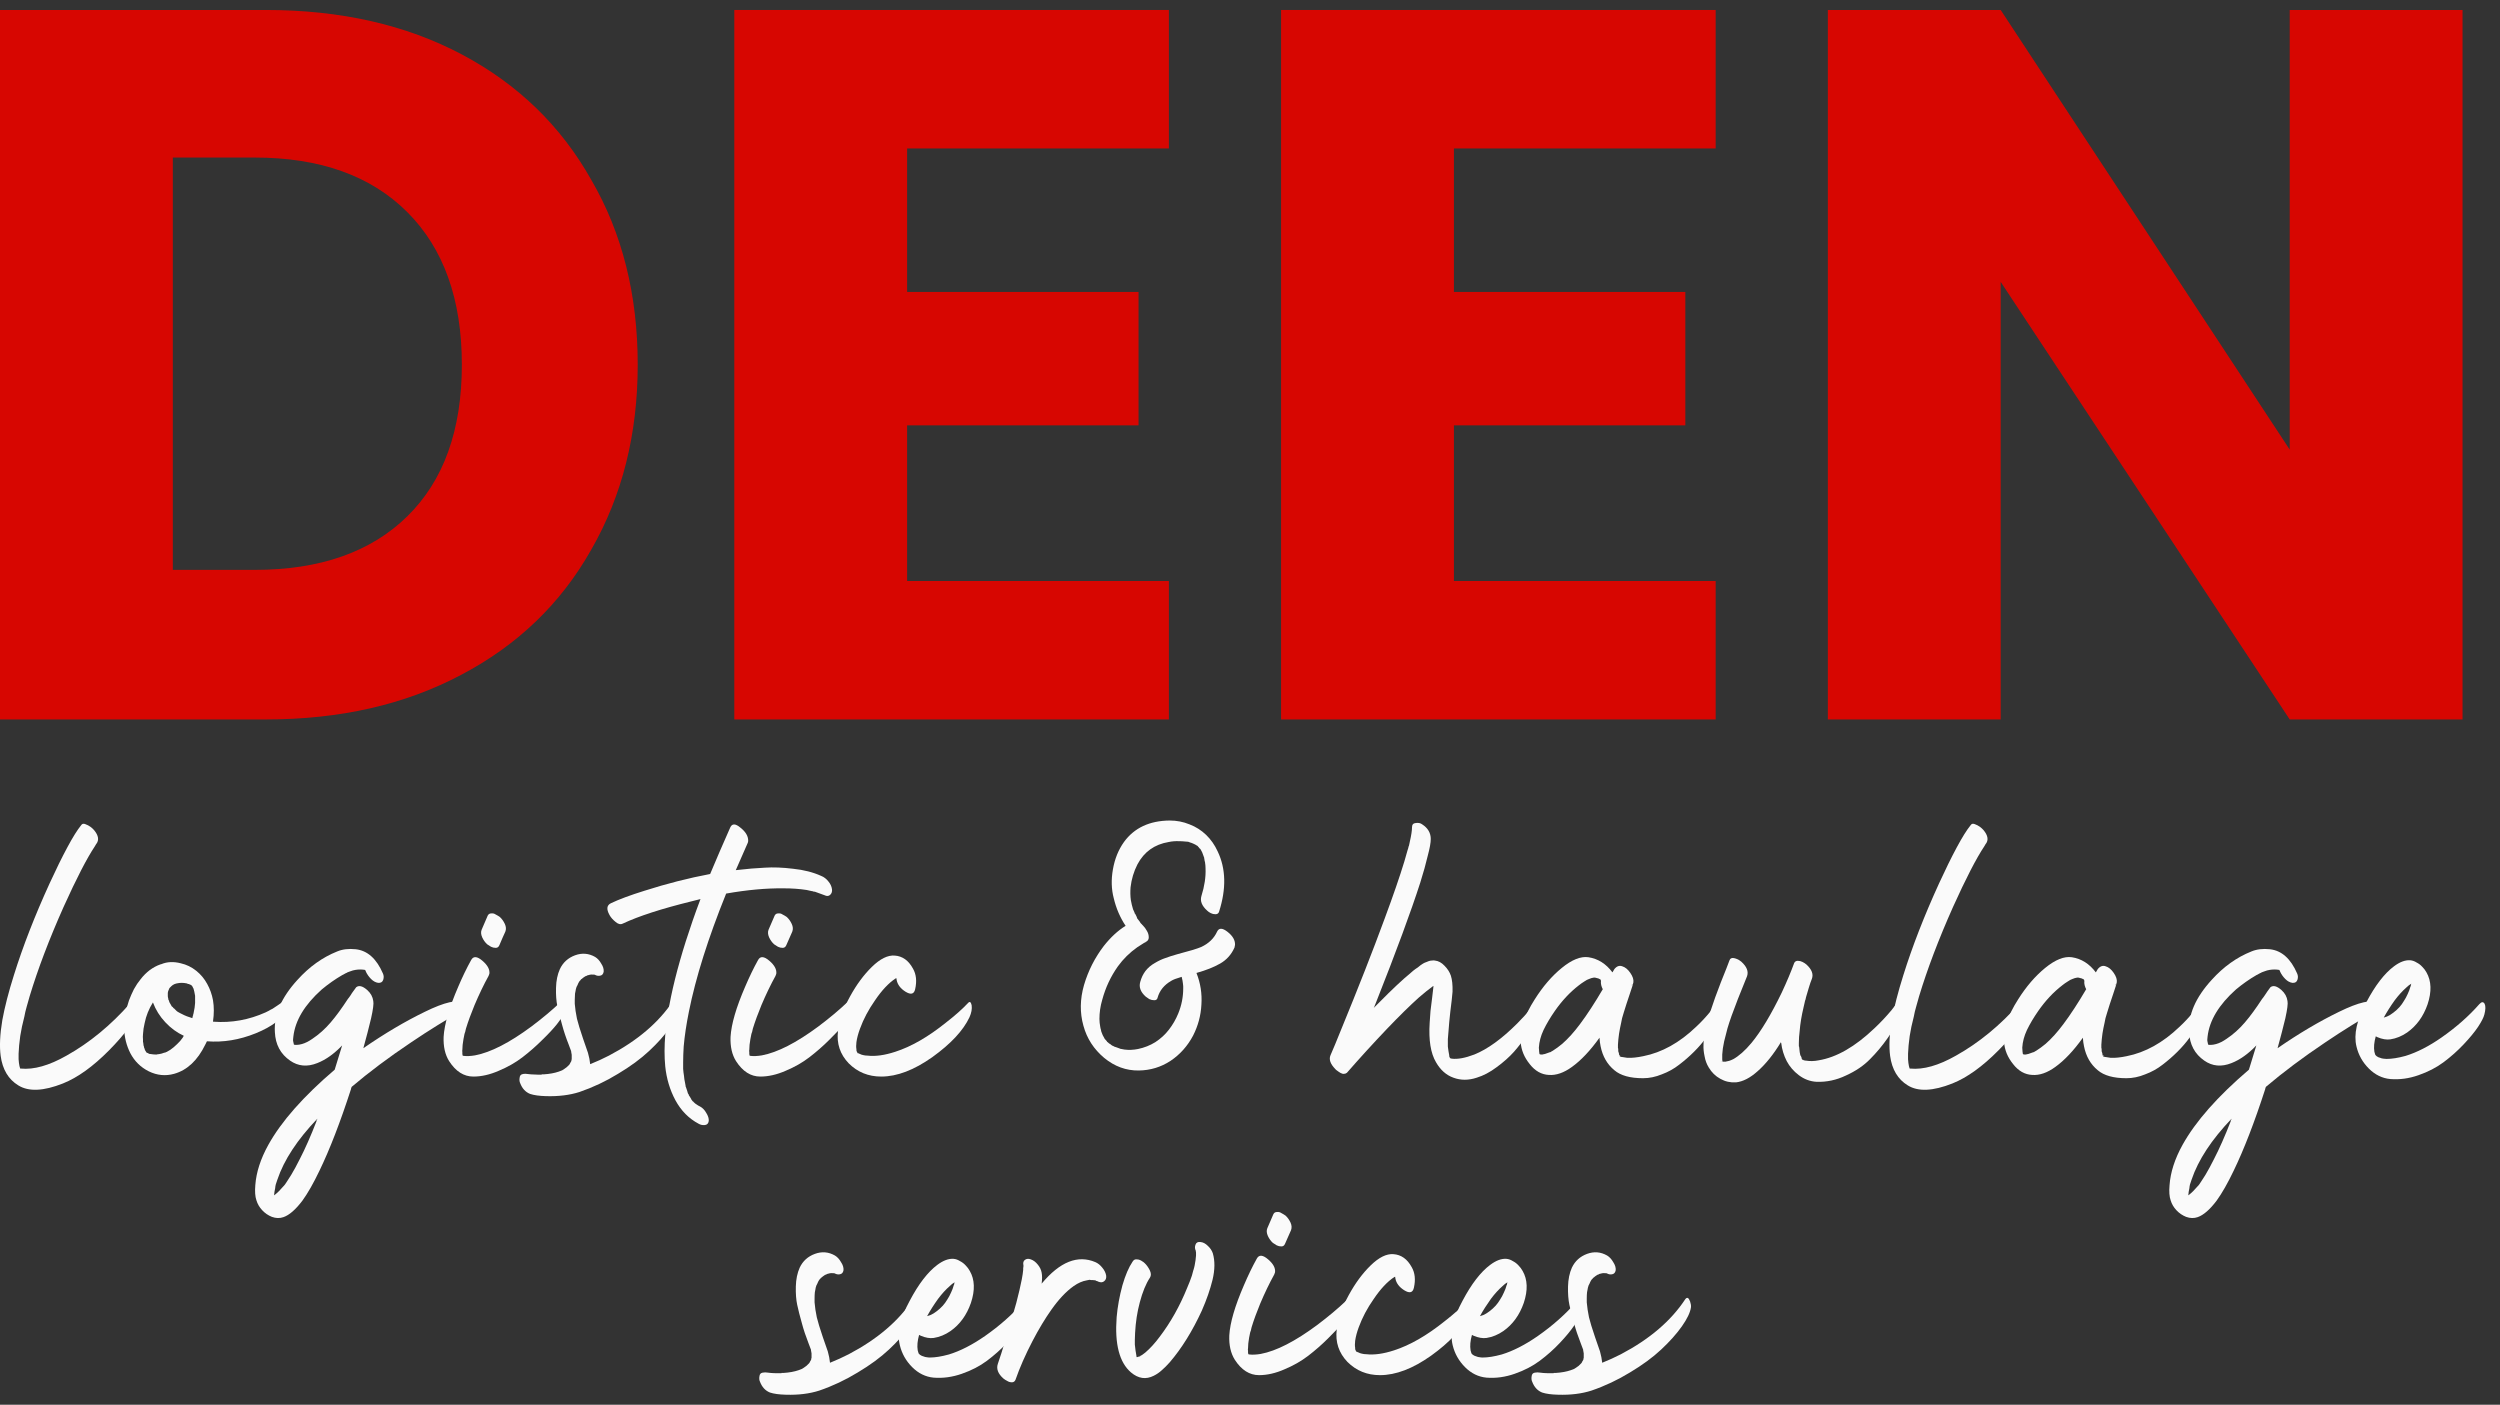 <svg width="105" height="59" viewBox="0 0 105 59" fill="none" xmlns="http://www.w3.org/2000/svg">
<rect x="0" y="0" width="105" height="59" fill="#333333" stroke="none"/>
<path d="M11.164 0.419C14.305 0.419 17.05 1.042 19.398 2.287C21.747 3.532 23.558 5.287 24.832 7.551C26.133 9.786 26.784 12.375 26.784 15.318C26.784 18.233 26.133 20.822 24.832 23.086C23.558 25.35 21.733 27.105 19.356 28.35C17.007 29.595 14.276 30.217 11.164 30.217H0V0.419H11.164ZM10.697 23.935C13.442 23.935 15.578 23.185 17.106 21.686C18.634 20.186 19.398 18.063 19.398 15.318C19.398 12.573 18.634 10.437 17.106 8.909C15.578 7.381 13.442 6.617 10.697 6.617H7.258V23.935H10.697Z" fill="#D70601"/>
<path d="M38.099 6.235V12.262H47.819V17.865H38.099V24.402H49.093V30.217H30.841V0.419H49.093V6.235H38.099Z" fill="#D70601"/>
<path d="M61.064 6.235V12.262H70.784V17.865H61.064V24.402H72.058V30.217H53.805V0.419H72.058V6.235H61.064Z" fill="#D70601"/>
<path d="M103.427 30.217H96.168L84.028 11.838V30.217H76.77V0.419H84.028L96.168 18.884V0.419H103.427V30.217Z" fill="#D70601"/>
<path d="M5.469 42.137C5.554 42.037 5.631 42.064 5.7 42.218C5.747 42.318 5.758 42.419 5.735 42.519C5.635 42.905 5.249 43.437 4.578 44.116C3.906 44.795 3.262 45.258 2.644 45.505C1.826 45.83 1.201 45.856 0.769 45.586C0.352 45.332 0.106 44.919 0.028 44.348C-0.026 43.947 -0.003 43.445 0.098 42.843C0.198 42.295 0.36 41.666 0.584 40.956C0.962 39.745 1.464 38.456 2.089 37.09C2.351 36.519 2.598 36.017 2.83 35.585C3.053 35.168 3.246 34.86 3.408 34.659C3.447 34.597 3.505 34.582 3.582 34.613C3.667 34.644 3.74 34.682 3.802 34.728C3.864 34.775 3.914 34.821 3.953 34.867C4.138 35.091 4.169 35.284 4.045 35.446C4.061 35.423 4.068 35.411 4.068 35.411L4.034 35.458C4.018 35.481 4.003 35.508 3.987 35.539C3.648 36.048 3.208 36.901 2.668 38.097C2.066 39.447 1.591 40.698 1.244 41.847C1.198 42.002 1.155 42.152 1.116 42.299C1.078 42.43 1.047 42.561 1.024 42.693C0.947 42.986 0.889 43.26 0.85 43.514C0.812 43.785 0.789 44.031 0.781 44.255C0.781 44.309 0.781 44.363 0.781 44.417C0.781 44.425 0.781 44.444 0.781 44.475C0.781 44.475 0.781 44.479 0.781 44.487C0.789 44.602 0.8 44.695 0.816 44.765C0.816 44.772 0.819 44.788 0.827 44.811C0.835 44.826 0.843 44.849 0.85 44.88C0.858 44.88 0.866 44.88 0.873 44.88C1.421 44.934 2.062 44.753 2.795 44.336C3.76 43.796 4.651 43.063 5.469 42.137ZM0.862 44.915V44.904C0.862 44.911 0.862 44.915 0.862 44.915Z" fill="#FAFAFA"/>
<path d="M11.898 42.056C11.975 41.986 12.048 41.994 12.118 42.079C12.195 42.164 12.214 42.241 12.176 42.31C11.906 42.758 11.427 43.121 10.74 43.399C10.053 43.676 9.371 43.788 8.691 43.734C8.668 43.788 8.645 43.835 8.622 43.873C8.298 44.537 7.862 44.946 7.314 45.1C6.951 45.201 6.596 45.166 6.249 44.996C5.909 44.826 5.651 44.572 5.473 44.232C5.149 43.592 5.13 42.855 5.416 42.021C5.477 41.859 5.547 41.701 5.624 41.547C5.709 41.392 5.805 41.249 5.913 41.118C6.021 40.979 6.145 40.856 6.284 40.748C6.43 40.64 6.581 40.559 6.735 40.505C6.751 40.505 6.766 40.501 6.781 40.493C7.021 40.393 7.291 40.381 7.592 40.458C7.831 40.512 8.047 40.617 8.24 40.771C8.433 40.925 8.587 41.111 8.703 41.327C8.819 41.535 8.9 41.763 8.946 42.01C8.992 42.287 8.992 42.584 8.946 42.901C8.946 42.901 8.95 42.905 8.958 42.912C8.965 42.912 8.969 42.912 8.969 42.912C9.726 42.967 10.455 42.835 11.157 42.519C11.172 42.511 11.188 42.503 11.203 42.496C11.234 42.48 11.265 42.465 11.296 42.449C11.342 42.419 11.393 42.392 11.447 42.368C11.531 42.314 11.612 42.26 11.69 42.206C11.782 42.145 11.852 42.094 11.898 42.056ZM7.638 41.28C7.584 41.28 7.534 41.284 7.488 41.292C7.364 41.307 7.268 41.35 7.198 41.419C7.183 41.435 7.163 41.454 7.14 41.477C7.133 41.485 7.125 41.492 7.117 41.5C7.094 41.554 7.075 41.6 7.059 41.639C7.059 41.639 7.059 41.643 7.059 41.651C7.052 41.674 7.048 41.689 7.048 41.697C7.048 41.728 7.048 41.759 7.048 41.79C7.048 41.797 7.048 41.805 7.048 41.813C7.048 41.805 7.048 41.801 7.048 41.801C7.048 41.809 7.048 41.813 7.048 41.813V41.824C7.048 41.863 7.052 41.89 7.059 41.905C7.059 41.921 7.063 41.94 7.071 41.963V41.986L7.094 42.021C7.094 42.037 7.102 42.06 7.117 42.091V42.102C7.125 42.118 7.129 42.125 7.129 42.125C7.129 42.118 7.129 42.11 7.129 42.102C7.129 42.118 7.133 42.129 7.14 42.137C7.148 42.152 7.163 42.179 7.187 42.218C7.202 42.241 7.21 42.253 7.21 42.253C7.202 42.237 7.194 42.226 7.187 42.218C7.194 42.233 7.202 42.249 7.21 42.264C7.225 42.272 7.241 42.283 7.256 42.299C7.271 42.314 7.283 42.33 7.291 42.345C7.298 42.353 7.306 42.357 7.314 42.357C7.345 42.388 7.38 42.422 7.418 42.461C7.441 42.476 7.457 42.488 7.464 42.496C7.503 42.519 7.538 42.538 7.569 42.554C7.592 42.569 7.615 42.581 7.638 42.588C7.769 42.658 7.916 42.716 8.078 42.762C8.086 42.723 8.093 42.689 8.101 42.658C8.109 42.658 8.113 42.646 8.113 42.623C8.113 42.623 8.113 42.619 8.113 42.611C8.128 42.573 8.136 42.542 8.136 42.519C8.167 42.388 8.186 42.257 8.194 42.125C8.194 42.087 8.194 42.021 8.194 41.928C8.194 41.921 8.194 41.913 8.194 41.905C8.194 41.898 8.194 41.886 8.194 41.871C8.194 41.847 8.194 41.832 8.194 41.824C8.186 41.763 8.174 41.701 8.159 41.639C8.159 41.639 8.155 41.627 8.147 41.604V41.581C8.14 41.566 8.136 41.558 8.136 41.558C8.136 41.543 8.132 41.527 8.124 41.512C8.117 41.496 8.109 41.485 8.101 41.477C8.101 41.462 8.093 41.446 8.078 41.431C8.078 41.423 8.07 41.411 8.055 41.396C8.055 41.396 8.051 41.392 8.043 41.385C8.035 41.377 8.028 41.373 8.02 41.373C8.02 41.373 8.016 41.369 8.008 41.361C8.016 41.361 8.02 41.361 8.02 41.361C8.012 41.361 8.008 41.361 8.008 41.361C7.993 41.354 7.981 41.35 7.974 41.35C7.966 41.342 7.958 41.338 7.951 41.338C7.943 41.33 7.927 41.327 7.904 41.327C7.889 41.319 7.877 41.315 7.87 41.315C7.862 41.307 7.854 41.303 7.846 41.303C7.769 41.288 7.7 41.28 7.638 41.28ZM7.441 43.85C7.534 43.765 7.611 43.676 7.673 43.584C7.688 43.561 7.704 43.534 7.719 43.503C7.434 43.372 7.175 43.183 6.944 42.936C6.712 42.689 6.538 42.411 6.423 42.102C6.253 42.372 6.137 42.662 6.075 42.97C6.037 43.125 6.014 43.279 6.006 43.433C5.998 43.511 5.998 43.588 6.006 43.665C6.006 43.673 6.006 43.676 6.006 43.676C6.006 43.684 6.006 43.696 6.006 43.711C6.006 43.719 6.006 43.73 6.006 43.746C6.006 43.754 6.006 43.761 6.006 43.769C6.014 43.777 6.017 43.788 6.017 43.804C6.017 43.827 6.021 43.862 6.029 43.908C6.044 43.947 6.052 43.977 6.052 44.001C6.052 44.008 6.056 44.016 6.064 44.024C6.079 44.062 6.087 44.089 6.087 44.105C6.087 44.105 6.091 44.109 6.098 44.116C6.114 44.147 6.125 44.166 6.133 44.174C6.141 44.19 6.149 44.201 6.156 44.209C6.164 44.209 6.172 44.213 6.18 44.221L6.214 44.232C6.214 44.232 6.218 44.236 6.226 44.244C6.241 44.244 6.253 44.248 6.261 44.255C6.268 44.255 6.276 44.259 6.284 44.267C6.284 44.267 6.291 44.267 6.307 44.267C6.361 44.275 6.388 44.278 6.388 44.278C6.434 44.286 6.488 44.29 6.55 44.29C6.55 44.29 6.558 44.29 6.573 44.29C6.596 44.29 6.612 44.286 6.619 44.278C6.65 44.278 6.681 44.275 6.712 44.267C6.766 44.259 6.82 44.244 6.874 44.221C6.897 44.213 6.928 44.205 6.967 44.197C6.967 44.19 6.974 44.186 6.99 44.186C7.005 44.178 7.013 44.174 7.013 44.174C7.067 44.143 7.113 44.116 7.152 44.093C7.252 44.024 7.349 43.943 7.441 43.85ZM6.18 44.221C6.195 44.228 6.207 44.232 6.214 44.232C6.207 44.224 6.195 44.221 6.18 44.221ZM8.008 41.361C7.993 41.354 7.981 41.35 7.974 41.35C7.989 41.357 8.001 41.361 8.008 41.361ZM7.048 41.813C7.048 41.813 7.048 41.817 7.048 41.824V41.813ZM7.129 42.102C7.121 42.102 7.117 42.102 7.117 42.102C7.117 42.094 7.121 42.094 7.129 42.102Z" fill="#FAFAFA"/>
<path d="M19.486 42.125C19.54 42.156 19.571 42.203 19.579 42.264C19.594 42.318 19.583 42.357 19.544 42.38C19.513 42.388 19.475 42.407 19.428 42.438C18.742 42.824 18.02 43.271 17.264 43.781C16.322 44.413 15.493 45.035 14.775 45.644C14.767 45.66 14.76 45.675 14.752 45.691C14.744 45.714 14.74 45.733 14.74 45.748C14.293 47.13 13.853 48.268 13.421 49.163C13.166 49.696 12.927 50.116 12.703 50.425C12.417 50.803 12.151 51.035 11.904 51.12C11.75 51.174 11.588 51.17 11.418 51.108C11.264 51.046 11.129 50.954 11.013 50.83C10.897 50.707 10.816 50.568 10.77 50.413C10.716 50.259 10.7 50.047 10.723 49.777C10.762 49.237 10.944 48.673 11.268 48.087C11.816 47.099 12.745 46.046 14.057 44.927C14.158 44.602 14.262 44.263 14.37 43.908C14.03 44.263 13.683 44.51 13.328 44.649C12.904 44.819 12.522 44.784 12.182 44.545C11.781 44.267 11.569 43.869 11.545 43.352C11.499 42.627 11.816 41.894 12.495 41.153C12.989 40.605 13.544 40.208 14.162 39.961C14.385 39.868 14.644 39.837 14.937 39.868C15.431 39.922 15.813 40.262 16.083 40.887C16.122 40.972 16.125 41.06 16.095 41.153C16.064 41.245 15.994 41.288 15.886 41.28C15.778 41.265 15.678 41.211 15.585 41.118C15.493 41.026 15.419 40.921 15.365 40.806C15.365 40.79 15.361 40.779 15.354 40.771C15.354 40.763 15.35 40.759 15.342 40.759C15.342 40.752 15.342 40.748 15.342 40.748C15.335 40.748 15.331 40.744 15.331 40.736C15.2 40.713 15.064 40.713 14.925 40.736C14.864 40.744 14.783 40.767 14.682 40.806C14.667 40.813 14.636 40.825 14.59 40.84C14.59 40.84 14.578 40.848 14.555 40.864H14.543C14.489 40.894 14.432 40.925 14.37 40.956C14.077 41.126 13.791 41.327 13.513 41.558C12.796 42.199 12.398 42.858 12.321 43.538C12.321 43.576 12.317 43.615 12.309 43.653C12.309 43.661 12.309 43.673 12.309 43.688C12.309 43.703 12.309 43.711 12.309 43.711C12.317 43.758 12.329 43.812 12.344 43.873C12.352 43.873 12.356 43.873 12.356 43.873C12.363 43.873 12.371 43.877 12.379 43.885C12.433 43.885 12.46 43.885 12.46 43.885C12.522 43.885 12.595 43.873 12.68 43.85C12.819 43.812 12.965 43.738 13.12 43.63C13.398 43.445 13.652 43.217 13.884 42.947C14.115 42.677 14.358 42.345 14.613 41.952C14.636 41.928 14.671 41.882 14.717 41.813C14.764 41.736 14.802 41.678 14.833 41.639C14.902 41.539 14.945 41.481 14.96 41.465C15.076 41.373 15.23 41.411 15.423 41.581C15.57 41.712 15.655 41.867 15.678 42.044C15.701 42.152 15.67 42.395 15.585 42.773C15.493 43.159 15.385 43.576 15.261 44.024C16.156 43.406 17.017 42.897 17.843 42.496C18.676 42.087 19.224 41.963 19.486 42.125ZM15.342 40.748C15.35 40.748 15.354 40.752 15.354 40.759C15.346 40.752 15.342 40.748 15.342 40.748ZM15.597 42.253L15.608 42.241C15.601 42.249 15.597 42.253 15.597 42.253ZM12.587 48.689C12.819 48.241 13.054 47.709 13.293 47.091C13.293 47.084 13.293 47.072 13.293 47.057C13.301 47.049 13.309 47.037 13.316 47.022C13.324 47.014 13.328 47.002 13.328 46.987C12.487 47.867 11.927 48.72 11.65 49.545C11.626 49.615 11.603 49.684 11.58 49.754C11.58 49.777 11.576 49.792 11.569 49.8C11.561 49.839 11.557 49.873 11.557 49.904C11.534 50.005 11.518 50.105 11.511 50.205C11.526 50.19 11.541 50.178 11.557 50.17C11.657 50.093 11.773 49.977 11.904 49.823C11.904 49.823 11.912 49.815 11.927 49.8C11.951 49.777 11.966 49.758 11.974 49.742C11.997 49.711 12.02 49.676 12.043 49.638C12.105 49.545 12.167 49.449 12.228 49.349C12.344 49.156 12.464 48.936 12.587 48.689Z" fill="#FAFAFA"/>
<path d="M23.54 42.091C23.625 42.013 23.679 42.06 23.702 42.23C23.718 42.368 23.702 42.5 23.656 42.623C23.625 42.7 23.537 42.831 23.39 43.017C23.243 43.202 23.039 43.422 22.776 43.676C22.522 43.931 22.244 44.174 21.943 44.406C21.65 44.63 21.318 44.819 20.947 44.973C20.577 45.135 20.222 45.216 19.882 45.216C19.481 45.216 19.142 45 18.864 44.568C18.694 44.298 18.617 43.958 18.632 43.549C18.663 43.017 18.868 42.314 19.246 41.442C19.423 41.026 19.605 40.651 19.79 40.319C19.882 40.15 20.041 40.161 20.264 40.354C20.48 40.539 20.577 40.721 20.554 40.898C20.546 40.929 20.535 40.96 20.519 40.991C20.318 41.354 20.122 41.763 19.929 42.218C19.782 42.573 19.662 42.901 19.57 43.202C19.562 43.24 19.55 43.291 19.535 43.352C19.535 43.352 19.531 43.36 19.523 43.376C19.523 43.391 19.52 43.403 19.512 43.41C19.497 43.503 19.481 43.58 19.466 43.642C19.435 43.812 19.419 43.962 19.419 44.093C19.412 44.109 19.412 44.143 19.419 44.197C19.419 44.197 19.419 44.205 19.419 44.221V44.267L19.431 44.336C19.454 44.344 19.47 44.348 19.477 44.348C19.608 44.363 19.767 44.356 19.952 44.325C20.608 44.201 21.399 43.796 22.325 43.109C22.796 42.754 23.201 42.415 23.54 42.091ZM20.461 39.66C20.376 39.583 20.307 39.486 20.253 39.37C20.199 39.247 20.191 39.139 20.23 39.046C20.284 38.915 20.369 38.718 20.484 38.456C20.515 38.394 20.565 38.363 20.635 38.363C20.704 38.355 20.766 38.371 20.82 38.41C20.882 38.44 20.94 38.475 20.994 38.514C21.078 38.591 21.148 38.687 21.202 38.803C21.256 38.919 21.264 39.027 21.225 39.127C21.163 39.258 21.078 39.451 20.971 39.706C20.94 39.775 20.89 39.81 20.82 39.81C20.751 39.81 20.685 39.795 20.623 39.764C20.569 39.733 20.515 39.698 20.461 39.66Z" fill="#FAFAFA"/>
<path d="M28.272 42.033C28.349 41.925 28.419 41.956 28.481 42.125C28.512 42.218 28.523 42.299 28.515 42.368C28.485 42.584 28.357 42.851 28.133 43.167C27.91 43.483 27.62 43.808 27.265 44.139C26.91 44.471 26.474 44.792 25.957 45.1C25.44 45.417 24.9 45.671 24.337 45.864C23.928 45.995 23.461 46.053 22.936 46.038C22.65 46.03 22.427 45.999 22.265 45.945C22.072 45.868 21.933 45.718 21.848 45.494C21.817 45.432 21.809 45.355 21.825 45.262C21.832 45.177 21.875 45.127 21.952 45.112C21.983 45.104 22.018 45.1 22.056 45.1H22.079C22.102 45.1 22.141 45.104 22.195 45.112C22.241 45.12 22.276 45.123 22.299 45.123C22.392 45.131 22.485 45.135 22.577 45.135C22.585 45.135 22.639 45.135 22.739 45.135C22.739 45.135 22.743 45.135 22.751 45.135C22.751 45.135 22.751 45.131 22.751 45.123C22.758 45.123 22.77 45.123 22.785 45.123C22.809 45.123 22.824 45.123 22.832 45.123C23.079 45.108 23.291 45.069 23.468 45.008C23.499 45 23.549 44.981 23.619 44.95L23.631 44.938C23.638 44.938 23.646 44.934 23.654 44.927C23.669 44.919 23.681 44.911 23.688 44.904C23.765 44.857 23.835 44.799 23.897 44.73C23.912 44.722 23.931 44.691 23.955 44.637C23.962 44.63 23.974 44.61 23.989 44.579C23.989 44.572 23.993 44.56 24.001 44.545V44.522L24.012 44.487C24.012 44.456 24.012 44.429 24.012 44.406C24.012 44.406 24.012 44.39 24.012 44.359C24.012 44.321 24.012 44.301 24.012 44.301C24.012 44.286 24.005 44.244 23.989 44.174C23.989 44.174 23.989 44.17 23.989 44.163V44.151C23.935 44.012 23.901 43.919 23.885 43.873C23.769 43.58 23.677 43.302 23.607 43.04C23.522 42.739 23.457 42.48 23.41 42.264C23.364 42.048 23.345 41.79 23.353 41.489C23.36 41.188 23.414 40.925 23.515 40.702C23.646 40.424 23.858 40.231 24.151 40.123C24.445 40.015 24.726 40.038 24.996 40.192C25.097 40.254 25.182 40.346 25.251 40.47C25.328 40.586 25.363 40.698 25.355 40.806C25.34 40.906 25.29 40.964 25.205 40.979C25.12 40.995 25.043 40.979 24.973 40.933C24.973 40.933 24.973 40.937 24.973 40.945C24.981 40.945 24.989 40.945 24.996 40.945C24.981 40.937 24.969 40.933 24.962 40.933C24.962 40.933 24.958 40.933 24.95 40.933C24.95 40.933 24.946 40.933 24.939 40.933C24.939 40.933 24.931 40.933 24.915 40.933C24.908 40.933 24.9 40.933 24.892 40.933C24.831 40.925 24.753 40.937 24.661 40.968C24.661 40.975 24.638 40.987 24.591 41.002H24.58L24.568 41.014C24.506 41.053 24.46 41.087 24.429 41.118C24.422 41.118 24.414 41.122 24.406 41.13C24.398 41.138 24.391 41.149 24.383 41.164C24.375 41.172 24.367 41.18 24.36 41.188C24.36 41.188 24.356 41.191 24.348 41.199L24.337 41.211C24.298 41.273 24.271 41.327 24.256 41.373C24.225 41.419 24.201 41.477 24.186 41.547C24.186 41.547 24.182 41.57 24.174 41.616C24.167 41.655 24.159 41.693 24.151 41.732C24.144 41.809 24.14 41.894 24.14 41.986C24.14 42.048 24.14 42.106 24.14 42.16C24.155 42.353 24.186 42.561 24.232 42.785C24.279 42.978 24.364 43.256 24.487 43.619C24.611 43.974 24.68 44.174 24.695 44.221C24.742 44.383 24.773 44.541 24.788 44.695C25.058 44.587 25.32 44.468 25.575 44.336C26.779 43.703 27.678 42.936 28.272 42.033Z" fill="#FAFAFA"/>
<path d="M28.947 46.015C28.947 46.007 28.943 46.003 28.935 46.003L28.947 46.015ZM34.943 37.344C34.958 37.445 34.931 37.526 34.862 37.588C34.8 37.642 34.723 37.645 34.63 37.599C34.515 37.553 34.387 37.507 34.248 37.46C34.241 37.46 34.229 37.456 34.214 37.449C34.198 37.449 34.187 37.449 34.179 37.449C34.14 37.433 34.109 37.425 34.086 37.425C34.017 37.41 33.947 37.395 33.878 37.379C33.585 37.333 33.261 37.31 32.906 37.31C32.18 37.302 31.378 37.375 30.498 37.53C29.741 39.405 29.221 41.056 28.935 42.484C28.827 43.017 28.754 43.507 28.715 43.954C28.7 44.194 28.692 44.417 28.692 44.626C28.692 44.657 28.692 44.718 28.692 44.811C28.692 44.819 28.692 44.826 28.692 44.834C28.692 44.865 28.692 44.884 28.692 44.892C28.7 44.992 28.711 45.089 28.727 45.181C28.734 45.282 28.75 45.382 28.773 45.482C28.781 45.529 28.788 45.571 28.796 45.61C28.796 45.617 28.796 45.625 28.796 45.633C28.804 45.648 28.808 45.656 28.808 45.656C28.854 45.787 28.881 45.872 28.889 45.911C28.896 45.918 28.9 45.926 28.9 45.934C28.908 45.949 28.916 45.961 28.924 45.968C28.931 45.984 28.935 45.995 28.935 46.003C28.935 46.003 28.935 46.007 28.935 46.015C28.943 46.023 28.947 46.03 28.947 46.038C28.947 46.03 28.947 46.023 28.947 46.015C28.947 46.023 28.951 46.03 28.958 46.038C28.966 46.053 28.989 46.092 29.028 46.154C29.028 46.154 29.028 46.157 29.028 46.165C29.035 46.173 29.058 46.204 29.097 46.258H29.109C29.116 46.273 29.147 46.304 29.201 46.35C29.286 46.412 29.356 46.455 29.41 46.478C29.51 46.532 29.595 46.62 29.664 46.744C29.741 46.867 29.776 46.979 29.768 47.08C29.753 47.188 29.695 47.246 29.595 47.253C29.502 47.261 29.417 47.242 29.34 47.196C28.931 46.979 28.607 46.651 28.368 46.212C28.136 45.779 27.994 45.305 27.94 44.788C27.862 43.977 27.943 43.001 28.183 41.859C28.383 40.902 28.684 39.845 29.085 38.687C29.186 38.394 29.298 38.085 29.421 37.761C29.29 37.792 29.167 37.823 29.051 37.854C27.793 38.163 26.828 38.475 26.157 38.791C26.064 38.838 25.964 38.815 25.856 38.722C25.74 38.629 25.655 38.533 25.601 38.433C25.462 38.186 25.482 38.02 25.659 37.935C25.999 37.773 26.466 37.599 27.06 37.414C28.001 37.113 28.924 36.878 29.826 36.708C30.081 36.098 30.363 35.446 30.671 34.752C30.749 34.582 30.891 34.586 31.1 34.763C31.316 34.933 31.424 35.114 31.424 35.307C31.424 35.346 31.416 35.38 31.401 35.411C31.208 35.851 31.042 36.229 30.903 36.546C31.374 36.492 31.783 36.457 32.13 36.442C32.477 36.419 32.871 36.434 33.311 36.488C33.758 36.534 34.152 36.635 34.491 36.789C34.607 36.835 34.708 36.912 34.792 37.02C34.877 37.121 34.927 37.229 34.943 37.344Z" fill="#FAFAFA"/>
<path d="M35.591 42.091C35.676 42.013 35.73 42.06 35.753 42.23C35.768 42.368 35.753 42.5 35.707 42.623C35.676 42.7 35.587 42.831 35.44 43.017C35.294 43.202 35.089 43.422 34.827 43.676C34.572 43.931 34.294 44.174 33.993 44.406C33.7 44.63 33.368 44.819 32.998 44.973C32.627 45.135 32.273 45.216 31.933 45.216C31.532 45.216 31.192 45 30.914 44.568C30.744 44.298 30.667 43.958 30.683 43.549C30.714 43.017 30.918 42.314 31.296 41.442C31.474 41.026 31.655 40.651 31.84 40.319C31.933 40.15 32.091 40.161 32.315 40.354C32.531 40.539 32.627 40.721 32.604 40.898C32.597 40.929 32.585 40.96 32.57 40.991C32.369 41.354 32.172 41.763 31.979 42.218C31.833 42.573 31.713 42.901 31.62 43.202C31.613 43.24 31.601 43.291 31.586 43.352C31.586 43.352 31.582 43.36 31.574 43.376C31.574 43.391 31.57 43.403 31.562 43.41C31.547 43.503 31.532 43.58 31.516 43.642C31.485 43.812 31.47 43.962 31.47 44.093C31.462 44.109 31.462 44.143 31.47 44.197C31.47 44.197 31.47 44.205 31.47 44.221V44.267L31.482 44.336C31.505 44.344 31.52 44.348 31.528 44.348C31.659 44.363 31.817 44.356 32.002 44.325C32.658 44.201 33.449 43.796 34.375 43.109C34.846 42.754 35.251 42.415 35.591 42.091ZM32.512 39.66C32.427 39.583 32.357 39.486 32.303 39.37C32.249 39.247 32.242 39.139 32.28 39.046C32.334 38.915 32.419 38.718 32.535 38.456C32.566 38.394 32.616 38.363 32.685 38.363C32.755 38.355 32.816 38.371 32.87 38.41C32.932 38.44 32.99 38.475 33.044 38.514C33.129 38.591 33.199 38.687 33.252 38.803C33.307 38.919 33.314 39.027 33.276 39.127C33.214 39.258 33.129 39.451 33.021 39.706C32.99 39.775 32.94 39.81 32.87 39.81C32.801 39.81 32.736 39.795 32.674 39.764C32.62 39.733 32.566 39.698 32.512 39.66Z" fill="#FAFAFA"/>
<path d="M40.659 42.125C40.728 42.048 40.778 42.079 40.809 42.218C40.832 42.372 40.801 42.542 40.717 42.727C40.454 43.283 39.937 43.839 39.165 44.394C38.394 44.942 37.676 45.216 37.012 45.216C36.472 45.216 36.017 45.031 35.646 44.66C35.284 44.282 35.133 43.831 35.195 43.306C35.241 42.866 35.411 42.38 35.704 41.847C35.974 41.354 36.279 40.941 36.619 40.609C36.966 40.269 37.286 40.111 37.579 40.134C37.904 40.157 38.158 40.339 38.343 40.678C38.482 40.918 38.513 41.207 38.436 41.547C38.39 41.755 38.255 41.79 38.031 41.651C37.822 41.52 37.699 41.357 37.66 41.164C37.653 41.134 37.649 41.107 37.649 41.084C37.633 41.091 37.622 41.095 37.614 41.095C37.321 41.288 37.032 41.597 36.746 42.021C36.476 42.407 36.267 42.801 36.121 43.202C36.044 43.41 35.993 43.599 35.97 43.769C35.955 43.892 35.955 43.993 35.97 44.07C35.97 44.078 35.97 44.093 35.97 44.116C35.978 44.139 35.982 44.155 35.982 44.163C35.99 44.163 35.994 44.17 35.994 44.186C36.001 44.194 36.005 44.201 36.005 44.209C36.005 44.209 36.005 44.205 36.005 44.197V44.209L36.017 44.221C36.017 44.221 36.017 44.224 36.017 44.232C36.024 44.232 36.032 44.236 36.04 44.244L36.017 44.209C36.017 44.217 36.017 44.221 36.017 44.221C36.04 44.228 36.063 44.24 36.086 44.255C36.094 44.255 36.105 44.259 36.121 44.267C36.152 44.282 36.167 44.29 36.167 44.29C36.214 44.305 36.24 44.313 36.248 44.313C36.31 44.328 36.372 44.336 36.433 44.336C36.765 44.375 37.155 44.321 37.603 44.174C38.274 43.958 38.984 43.549 39.733 42.947C40.111 42.654 40.419 42.38 40.659 42.125Z" fill="#FAFAFA"/>
<path d="M48.086 39.59C48.094 39.583 48.102 39.579 48.109 39.579C48.094 39.579 48.086 39.583 48.086 39.59ZM51.119 39.127C51.196 38.965 51.343 38.969 51.559 39.139C51.775 39.309 51.879 39.49 51.871 39.683L51.848 39.799C51.717 40.092 51.516 40.316 51.246 40.47C50.976 40.624 50.644 40.755 50.251 40.864C50.42 41.288 50.49 41.732 50.459 42.195C50.436 42.65 50.32 43.082 50.112 43.491C49.88 43.931 49.564 44.286 49.163 44.556C48.761 44.819 48.318 44.954 47.831 44.961C47.299 44.969 46.813 44.792 46.373 44.429C45.941 44.066 45.651 43.619 45.505 43.086C45.35 42.538 45.358 41.967 45.528 41.373C45.705 40.771 45.983 40.223 46.361 39.729C46.647 39.366 46.952 39.085 47.276 38.884C47.044 38.537 46.878 38.151 46.778 37.727C46.678 37.348 46.666 36.943 46.743 36.511C46.82 36.071 46.975 35.689 47.206 35.365C47.638 34.771 48.279 34.47 49.128 34.462C49.421 34.462 49.699 34.516 49.961 34.624C50.224 34.724 50.455 34.871 50.656 35.064C50.856 35.257 51.019 35.489 51.142 35.759C51.489 36.484 51.509 37.329 51.2 38.294C51.177 38.363 51.127 38.398 51.049 38.398C50.98 38.398 50.914 38.383 50.853 38.352C50.791 38.321 50.741 38.286 50.702 38.247C50.478 38.047 50.397 37.842 50.459 37.634C50.59 37.217 50.648 36.831 50.633 36.476C50.633 36.391 50.625 36.303 50.61 36.21C50.602 36.195 50.59 36.137 50.575 36.036C50.575 36.036 50.575 36.033 50.575 36.025C50.552 35.955 50.525 35.882 50.494 35.805C50.494 35.797 50.482 35.774 50.459 35.736C50.451 35.728 50.432 35.693 50.401 35.631C50.409 35.654 50.413 35.666 50.413 35.666L50.343 35.585L50.367 35.597C50.367 35.597 50.355 35.589 50.332 35.573C50.316 35.558 50.305 35.543 50.297 35.527C50.297 35.527 50.293 35.527 50.285 35.527C50.285 35.519 50.282 35.516 50.274 35.516C50.266 35.508 50.258 35.504 50.251 35.504C50.243 35.496 50.231 35.489 50.216 35.481C50.208 35.473 50.2 35.469 50.193 35.469C50.185 35.462 50.17 35.454 50.147 35.446C50.085 35.415 50.023 35.392 49.961 35.377C49.961 35.369 49.938 35.361 49.892 35.353C49.846 35.346 49.799 35.342 49.753 35.342C49.691 35.334 49.614 35.33 49.521 35.33C49.375 35.323 49.228 35.334 49.082 35.365C48.487 35.465 48.051 35.778 47.773 36.303C47.619 36.604 47.523 36.924 47.484 37.264C47.469 37.456 47.472 37.638 47.496 37.807C47.519 37.939 47.55 38.066 47.588 38.19C47.611 38.236 47.631 38.278 47.646 38.317C47.646 38.325 47.65 38.34 47.658 38.363C47.673 38.379 47.681 38.386 47.681 38.386C47.704 38.433 47.723 38.471 47.739 38.502C47.746 38.525 47.754 38.548 47.762 38.572C47.777 38.587 47.793 38.606 47.808 38.629C47.824 38.645 47.835 38.66 47.843 38.676C47.843 38.676 47.843 38.68 47.843 38.687C47.858 38.695 47.866 38.699 47.866 38.699C47.874 38.714 47.882 38.73 47.889 38.745C47.905 38.761 47.916 38.776 47.924 38.791C47.939 38.799 47.955 38.815 47.97 38.838C47.986 38.853 47.997 38.865 48.005 38.873C48.067 38.934 48.121 39.008 48.167 39.093C48.221 39.177 48.248 39.27 48.248 39.37C48.248 39.463 48.202 39.529 48.109 39.567V39.579C48.086 39.586 48.075 39.59 48.075 39.59H48.086C48.071 39.59 48.059 39.594 48.051 39.602C47.959 39.656 47.862 39.718 47.762 39.787C47.446 40.011 47.175 40.277 46.952 40.586C46.651 41.01 46.431 41.481 46.292 41.998C46.215 42.26 46.176 42.527 46.176 42.797C46.176 42.897 46.188 43.009 46.211 43.132C46.218 43.179 46.23 43.225 46.245 43.271C46.245 43.279 46.245 43.287 46.245 43.294C46.245 43.294 46.249 43.306 46.257 43.329C46.265 43.345 46.269 43.356 46.269 43.364C46.3 43.433 46.315 43.472 46.315 43.48C46.338 43.526 46.357 43.561 46.373 43.584C46.38 43.592 46.388 43.607 46.396 43.63C46.435 43.669 46.465 43.703 46.489 43.734C46.489 43.734 46.492 43.742 46.5 43.758C46.516 43.765 46.527 43.773 46.535 43.781C46.581 43.827 46.608 43.85 46.616 43.85C46.616 43.85 46.604 43.839 46.581 43.815C46.589 43.823 46.604 43.835 46.627 43.85C46.651 43.865 46.67 43.881 46.685 43.896C46.685 43.896 46.697 43.904 46.72 43.919C46.751 43.935 46.77 43.943 46.778 43.943C46.778 43.943 46.782 43.947 46.79 43.954C46.805 43.962 46.817 43.966 46.824 43.966C46.847 43.974 46.871 43.981 46.894 43.989C46.932 44.004 46.975 44.02 47.021 44.035C47.029 44.043 47.036 44.047 47.044 44.047C47.067 44.055 47.087 44.058 47.102 44.058C47.148 44.066 47.191 44.074 47.229 44.082C47.415 44.105 47.604 44.097 47.797 44.058C48.059 44.004 48.302 43.908 48.526 43.769C48.75 43.622 48.939 43.449 49.093 43.248C49.255 43.04 49.386 42.812 49.487 42.565C49.626 42.226 49.695 41.874 49.695 41.512C49.695 41.45 49.695 41.419 49.695 41.419C49.687 41.381 49.684 41.346 49.684 41.315C49.676 41.23 49.66 41.145 49.637 41.06C49.637 41.053 49.637 41.041 49.637 41.026C49.63 41.026 49.622 41.029 49.614 41.037C49.606 41.037 49.602 41.037 49.602 41.037C49.41 41.091 49.271 41.145 49.186 41.199C48.892 41.369 48.703 41.604 48.618 41.905C48.603 41.975 48.557 42.01 48.48 42.01C48.41 42.01 48.341 41.994 48.271 41.963C48.209 41.925 48.159 41.89 48.121 41.859C47.905 41.666 47.828 41.462 47.889 41.245C47.936 41.068 48.009 40.914 48.109 40.782C48.217 40.644 48.348 40.532 48.503 40.447C48.657 40.354 48.804 40.285 48.943 40.239C49.089 40.184 49.259 40.13 49.452 40.076C49.954 39.945 50.285 39.845 50.447 39.775C50.764 39.629 50.988 39.413 51.119 39.127Z" fill="#FAFAFA"/>
<path d="M64.479 42.137C64.556 42.029 64.618 42.037 64.665 42.16C64.703 42.26 64.703 42.388 64.665 42.542C64.649 42.604 64.599 42.716 64.514 42.878C64.429 43.032 64.302 43.229 64.132 43.468C63.97 43.707 63.789 43.943 63.588 44.174C63.387 44.398 63.144 44.614 62.859 44.822C62.581 45.031 62.303 45.177 62.025 45.262C61.678 45.378 61.35 45.378 61.041 45.262C60.74 45.154 60.497 44.938 60.312 44.614C60.088 44.236 60 43.684 60.046 42.959C60.054 42.804 60.065 42.639 60.081 42.461C60.104 42.283 60.127 42.098 60.15 41.905C60.173 41.705 60.193 41.539 60.208 41.408C60.208 41.408 60.204 41.411 60.196 41.419C60.189 41.419 60.185 41.419 60.185 41.419C60.015 41.543 59.818 41.701 59.594 41.894C59.224 42.226 58.776 42.666 58.252 43.213C57.657 43.839 57.098 44.452 56.573 45.054C56.535 45.085 56.496 45.1 56.457 45.1C56.411 45.108 56.361 45.096 56.307 45.066C56.253 45.035 56.207 45.004 56.168 44.973C56.129 44.95 56.099 44.923 56.075 44.892C55.875 44.684 55.809 44.495 55.879 44.325C55.994 44.062 56.137 43.719 56.307 43.294C57.04 41.512 57.657 39.938 58.159 38.572C58.514 37.615 58.788 36.82 58.981 36.187C59.035 36.009 59.081 35.847 59.12 35.701C59.135 35.662 59.147 35.624 59.154 35.585C59.154 35.585 59.158 35.57 59.166 35.539L59.178 35.516C59.193 35.446 59.205 35.392 59.212 35.353C59.274 35.083 59.305 34.879 59.305 34.74C59.305 34.632 59.359 34.574 59.467 34.566C59.575 34.551 59.664 34.57 59.733 34.624C59.972 34.779 60.092 34.983 60.092 35.238C60.092 35.392 60.05 35.627 59.965 35.944C59.888 36.276 59.783 36.65 59.652 37.067C59.266 38.271 58.645 39.953 57.789 42.114C57.781 42.137 57.765 42.175 57.742 42.23C57.727 42.276 57.711 42.31 57.696 42.334C57.773 42.257 57.854 42.175 57.939 42.091C58.464 41.558 58.9 41.149 59.247 40.864C59.255 40.856 59.286 40.829 59.34 40.782C59.394 40.736 59.428 40.709 59.444 40.702C59.459 40.694 59.494 40.671 59.548 40.632C59.602 40.586 59.641 40.555 59.664 40.539C59.687 40.524 59.722 40.501 59.768 40.47C59.822 40.439 59.864 40.42 59.895 40.412C59.926 40.397 59.965 40.381 60.011 40.366C60.057 40.35 60.1 40.343 60.139 40.343C60.177 40.335 60.219 40.335 60.266 40.343C60.412 40.358 60.547 40.431 60.671 40.563C60.794 40.686 60.883 40.825 60.937 40.979C60.991 41.149 61.014 41.373 61.007 41.651C60.991 41.851 60.96 42.129 60.914 42.484C60.876 42.839 60.852 43.082 60.845 43.213C60.829 43.368 60.818 43.511 60.81 43.642C60.81 43.711 60.81 43.777 60.81 43.839C60.81 43.854 60.81 43.873 60.81 43.896C60.81 43.919 60.81 43.935 60.81 43.943C60.81 43.95 60.81 43.954 60.81 43.954C60.825 44.086 60.845 44.209 60.868 44.325C60.868 44.325 60.868 44.336 60.868 44.359C60.876 44.383 60.879 44.394 60.879 44.394C60.887 44.41 60.895 44.425 60.903 44.44C60.91 44.44 60.918 44.444 60.926 44.452C60.949 44.46 60.964 44.464 60.972 44.464C61.219 44.495 61.535 44.437 61.921 44.29C62.477 44.066 63.079 43.63 63.727 42.982C63.928 42.781 64.121 42.569 64.306 42.345C64.352 42.291 64.402 42.226 64.456 42.148C64.464 42.148 64.468 42.148 64.468 42.148C64.468 42.141 64.472 42.137 64.479 42.137ZM60.231 40.956C60.231 40.956 60.231 40.96 60.231 40.968C60.231 40.968 60.231 40.964 60.231 40.956Z" fill="#FAFAFA"/>
<path d="M68.047 44.359C68.047 44.359 68.039 44.359 68.024 44.359C68.024 44.352 68.024 44.344 68.024 44.336L68.035 44.313C68.035 44.321 68.039 44.336 68.047 44.359ZM72.017 42.218C72.133 42.04 72.21 42.029 72.249 42.183C72.28 42.33 72.264 42.496 72.203 42.681C72.164 42.773 72.098 42.897 72.006 43.051C71.921 43.206 71.805 43.383 71.658 43.584C71.519 43.777 71.35 43.974 71.149 44.174C70.956 44.367 70.748 44.548 70.524 44.718C70.308 44.888 70.065 45.023 69.795 45.123C69.532 45.231 69.27 45.285 69.008 45.285C68.467 45.285 68.066 45.174 67.804 44.95C67.503 44.703 67.31 44.367 67.225 43.943C67.202 43.835 67.186 43.715 67.179 43.584C66.793 44.124 66.407 44.533 66.021 44.811C65.681 45.058 65.357 45.17 65.049 45.147C64.74 45.131 64.474 44.981 64.25 44.695C64.018 44.41 63.891 44.101 63.868 43.769C63.822 43.26 64.018 42.662 64.458 41.975C64.798 41.435 65.176 40.995 65.593 40.655C66.017 40.308 66.391 40.157 66.716 40.204C67.117 40.266 67.453 40.478 67.723 40.84C67.754 40.786 67.781 40.74 67.804 40.702C67.904 40.578 68.016 40.539 68.139 40.586C68.263 40.624 68.375 40.717 68.475 40.864C68.575 41.01 68.618 41.141 68.602 41.257C68.595 41.311 68.544 41.473 68.452 41.743C68.344 42.06 68.259 42.322 68.197 42.53C68.174 42.6 68.151 42.677 68.128 42.762C68.12 42.785 68.116 42.804 68.116 42.82C68.109 42.866 68.101 42.905 68.093 42.936C68.055 43.105 68.024 43.264 68.001 43.41C67.977 43.572 67.962 43.727 67.954 43.873C67.954 43.889 67.954 43.927 67.954 43.989V44.001C67.954 44.008 67.954 44.012 67.954 44.012C67.962 44.028 67.966 44.051 67.966 44.082C67.966 44.105 67.966 44.128 67.966 44.151C67.974 44.174 67.981 44.197 67.989 44.221C67.989 44.221 67.993 44.236 68.001 44.267C68.001 44.282 68.001 44.29 68.001 44.29C68.008 44.313 68.012 44.328 68.012 44.336C68.012 44.336 68.016 44.336 68.024 44.336C68.024 44.344 68.024 44.348 68.024 44.348C68.024 44.356 68.024 44.359 68.024 44.359H68.035C68.028 44.359 68.024 44.359 68.024 44.359H68.035C68.035 44.359 68.035 44.363 68.035 44.371C68.043 44.371 68.043 44.375 68.035 44.383H68.047C68.047 44.375 68.047 44.371 68.047 44.371C68.07 44.379 68.089 44.386 68.105 44.394C68.105 44.394 68.109 44.394 68.116 44.394C68.124 44.394 68.128 44.394 68.128 44.394C68.213 44.41 68.286 44.421 68.348 44.429C68.541 44.437 68.764 44.413 69.019 44.359C69.799 44.205 70.536 43.796 71.23 43.132C71.446 42.932 71.655 42.708 71.855 42.461C71.855 42.453 71.855 42.449 71.855 42.449C71.863 42.442 71.871 42.434 71.878 42.426C71.894 42.411 71.901 42.399 71.901 42.392C71.925 42.361 71.948 42.33 71.971 42.299C71.994 42.268 72.01 42.241 72.017 42.218ZM68.556 41.338L68.544 41.361H68.533C68.533 41.369 68.533 41.377 68.533 41.385C68.556 41.369 68.564 41.354 68.556 41.338ZM67.225 41.153C67.225 41.161 67.229 41.168 67.237 41.176C67.237 41.168 67.237 41.164 67.237 41.164C67.229 41.157 67.225 41.153 67.225 41.153ZM64.632 44.267C64.632 44.267 64.636 44.267 64.644 44.267H64.632ZM66.357 43.017C66.658 42.615 66.978 42.125 67.317 41.547C67.263 41.446 67.237 41.346 67.237 41.245C67.244 41.215 67.244 41.191 67.237 41.176C67.229 41.176 67.225 41.172 67.225 41.164C67.225 41.157 67.225 41.149 67.225 41.141C67.194 41.126 67.163 41.111 67.132 41.095C67.086 41.08 67.04 41.068 66.993 41.06C66.986 41.06 66.974 41.06 66.959 41.06H66.936C66.874 41.068 66.808 41.087 66.739 41.118C66.685 41.134 66.619 41.168 66.542 41.222C66.465 41.269 66.388 41.323 66.31 41.385C65.94 41.67 65.604 42.029 65.303 42.461C65.11 42.739 64.952 43.005 64.829 43.26C64.713 43.507 64.647 43.754 64.632 44.001C64.632 44.055 64.636 44.109 64.644 44.163C64.651 44.201 64.655 44.232 64.655 44.255L64.667 44.278C64.674 44.278 64.69 44.282 64.713 44.29C64.744 44.29 64.763 44.29 64.771 44.29C64.779 44.29 64.782 44.29 64.782 44.29C64.798 44.282 64.813 44.278 64.829 44.278C64.852 44.271 64.871 44.267 64.887 44.267C64.941 44.251 65.006 44.228 65.083 44.197C65.091 44.197 65.106 44.194 65.13 44.186C65.13 44.186 65.134 44.182 65.141 44.174C65.172 44.159 65.199 44.143 65.222 44.128C65.346 44.051 65.477 43.954 65.616 43.839C65.863 43.622 66.11 43.349 66.357 43.017ZM68.024 44.371C68.024 44.379 68.031 44.386 68.047 44.394V44.383C68.039 44.383 68.035 44.379 68.035 44.371C68.028 44.371 68.024 44.371 68.024 44.371Z" fill="#FAFAFA"/>
<path d="M79.685 42.114C79.762 42.013 79.832 42.029 79.893 42.16C79.94 42.268 79.943 42.384 79.905 42.507C79.889 42.569 79.835 42.693 79.743 42.878C79.65 43.055 79.492 43.302 79.268 43.619C79.052 43.927 78.809 44.217 78.539 44.487C78.276 44.757 77.941 44.984 77.532 45.17C77.13 45.363 76.718 45.451 76.293 45.436C76.023 45.42 75.776 45.328 75.552 45.158C75.336 44.996 75.166 44.799 75.043 44.568C74.92 44.328 74.842 44.074 74.811 43.804C74.811 43.804 74.808 43.8 74.8 43.792C74.8 43.785 74.8 43.777 74.8 43.769C74.491 44.278 74.167 44.684 73.828 44.984C73.511 45.27 73.206 45.428 72.913 45.459C72.674 45.474 72.454 45.424 72.253 45.309C72.053 45.201 71.891 45.042 71.767 44.834C71.682 44.695 71.624 44.541 71.594 44.371C71.555 44.194 71.54 44.031 71.547 43.885C71.547 43.73 71.57 43.553 71.617 43.352C71.655 43.144 71.69 42.982 71.721 42.866C71.752 42.743 71.802 42.581 71.871 42.38C71.956 42.11 72.091 41.736 72.276 41.257C72.469 40.779 72.589 40.474 72.635 40.343C72.651 40.296 72.674 40.266 72.705 40.25C72.743 40.235 72.782 40.231 72.82 40.239C72.859 40.246 72.898 40.258 72.936 40.273C72.983 40.289 73.021 40.308 73.052 40.331C73.083 40.354 73.11 40.373 73.133 40.389C73.365 40.597 73.446 40.802 73.376 41.002C73.338 41.095 73.21 41.411 72.994 41.952C72.786 42.484 72.639 42.897 72.554 43.19C72.5 43.391 72.454 43.572 72.415 43.734C72.369 43.943 72.342 44.128 72.334 44.29C72.334 44.336 72.334 44.383 72.334 44.429C72.334 44.437 72.334 44.46 72.334 44.498C72.334 44.522 72.338 44.552 72.346 44.591C72.354 44.591 72.369 44.591 72.392 44.591C72.415 44.591 72.427 44.591 72.427 44.591C72.435 44.591 72.45 44.591 72.473 44.591C72.496 44.583 72.512 44.579 72.519 44.579C72.55 44.572 72.585 44.564 72.624 44.556C72.655 44.548 72.686 44.537 72.716 44.522C72.724 44.522 72.74 44.514 72.763 44.498C72.763 44.498 72.766 44.498 72.774 44.498C73.029 44.359 73.291 44.128 73.561 43.804C73.963 43.318 74.387 42.611 74.835 41.685C75.051 41.222 75.224 40.809 75.356 40.447C75.386 40.385 75.437 40.354 75.506 40.354C75.576 40.354 75.641 40.37 75.703 40.401C75.765 40.431 75.819 40.466 75.865 40.505C76.096 40.713 76.174 40.918 76.096 41.118C76.058 41.211 76.015 41.334 75.969 41.489C75.93 41.62 75.892 41.751 75.853 41.882C75.846 41.913 75.838 41.948 75.83 41.986C75.823 42.002 75.815 42.021 75.807 42.044V42.056C75.784 42.156 75.765 42.241 75.749 42.31C75.664 42.666 75.61 42.993 75.587 43.294C75.564 43.472 75.552 43.642 75.552 43.804C75.552 43.812 75.552 43.831 75.552 43.862V43.896C75.552 43.904 75.552 43.919 75.552 43.943C75.56 43.958 75.564 43.966 75.564 43.966C75.572 44.043 75.579 44.116 75.587 44.186C75.587 44.194 75.595 44.232 75.61 44.301C75.61 44.309 75.61 44.313 75.61 44.313C75.618 44.321 75.63 44.34 75.645 44.371C75.66 44.402 75.668 44.425 75.668 44.44V44.464C75.676 44.471 75.68 44.475 75.68 44.475V44.487C75.687 44.495 75.695 44.502 75.703 44.51C75.711 44.51 75.714 44.51 75.714 44.51H75.726C75.734 44.518 75.745 44.525 75.761 44.533C75.784 44.533 75.799 44.537 75.807 44.545C75.823 44.545 75.834 44.545 75.842 44.545C76.012 44.575 76.193 44.572 76.386 44.533C77.134 44.41 77.914 43.962 78.724 43.19C78.979 42.951 79.222 42.693 79.453 42.415C79.484 42.376 79.523 42.326 79.569 42.264C79.577 42.257 79.585 42.249 79.592 42.241C79.592 42.241 79.588 42.245 79.581 42.253C79.581 42.253 79.585 42.249 79.592 42.241C79.608 42.226 79.615 42.214 79.615 42.206C79.654 42.16 79.677 42.129 79.685 42.114ZM72.265 44.579C72.273 44.579 72.288 44.583 72.311 44.591C72.311 44.583 72.296 44.579 72.265 44.579ZM72.253 44.579V44.568C72.253 44.575 72.253 44.579 72.253 44.579ZM75.68 44.487V44.475C75.68 44.468 75.676 44.456 75.668 44.44C75.676 44.456 75.68 44.471 75.68 44.487Z" fill="#FAFAFA"/>
<path d="M84.826 42.137C84.911 42.037 84.988 42.064 85.058 42.218C85.104 42.318 85.115 42.419 85.092 42.519C84.992 42.905 84.606 43.437 83.935 44.116C83.263 44.795 82.619 45.258 82.002 45.505C81.184 45.83 80.558 45.856 80.126 45.586C79.71 45.332 79.463 44.919 79.385 44.348C79.332 43.947 79.355 43.445 79.455 42.843C79.555 42.295 79.717 41.666 79.941 40.956C80.319 39.745 80.821 38.456 81.446 37.09C81.708 36.519 81.955 36.017 82.187 35.585C82.411 35.168 82.603 34.86 82.766 34.659C82.804 34.597 82.862 34.582 82.939 34.613C83.024 34.644 83.097 34.682 83.159 34.728C83.221 34.775 83.271 34.821 83.31 34.867C83.495 35.091 83.526 35.284 83.402 35.446C83.418 35.423 83.425 35.411 83.425 35.411L83.391 35.458C83.375 35.481 83.36 35.508 83.344 35.539C83.005 36.048 82.565 36.901 82.025 38.097C81.423 39.447 80.948 40.698 80.601 41.847C80.555 42.002 80.512 42.152 80.474 42.299C80.435 42.43 80.404 42.561 80.381 42.693C80.304 42.986 80.246 43.26 80.207 43.514C80.169 43.785 80.146 44.031 80.138 44.255C80.138 44.309 80.138 44.363 80.138 44.417C80.138 44.425 80.138 44.444 80.138 44.475C80.138 44.475 80.138 44.479 80.138 44.487C80.146 44.602 80.157 44.695 80.173 44.765C80.173 44.772 80.177 44.788 80.184 44.811C80.192 44.826 80.2 44.849 80.207 44.88C80.215 44.88 80.223 44.88 80.231 44.88C80.778 44.934 81.419 44.753 82.152 44.336C83.117 43.796 84.008 43.063 84.826 42.137ZM80.219 44.915V44.904C80.219 44.911 80.219 44.915 80.219 44.915Z" fill="#FAFAFA"/>
<path d="M88.35 44.359C88.35 44.359 88.342 44.359 88.326 44.359C88.326 44.352 88.326 44.344 88.326 44.336L88.338 44.313C88.338 44.321 88.342 44.336 88.35 44.359ZM92.32 42.218C92.436 42.04 92.513 42.029 92.552 42.183C92.582 42.33 92.567 42.496 92.505 42.681C92.467 42.773 92.401 42.897 92.308 43.051C92.224 43.206 92.108 43.383 91.961 43.584C91.822 43.777 91.653 43.974 91.452 44.174C91.259 44.367 91.05 44.548 90.827 44.718C90.611 44.888 90.368 45.023 90.097 45.123C89.835 45.231 89.573 45.285 89.31 45.285C88.77 45.285 88.369 45.174 88.106 44.95C87.805 44.703 87.612 44.367 87.528 43.943C87.504 43.835 87.489 43.715 87.481 43.584C87.096 44.124 86.71 44.533 86.324 44.811C85.984 45.058 85.66 45.17 85.351 45.147C85.043 45.131 84.776 44.981 84.553 44.695C84.321 44.41 84.194 44.101 84.171 43.769C84.124 43.26 84.321 42.662 84.761 41.975C85.101 41.435 85.479 40.995 85.895 40.655C86.32 40.308 86.694 40.157 87.018 40.204C87.42 40.266 87.755 40.478 88.025 40.84C88.056 40.786 88.083 40.74 88.106 40.702C88.207 40.578 88.319 40.539 88.442 40.586C88.566 40.624 88.677 40.717 88.778 40.864C88.878 41.01 88.921 41.141 88.905 41.257C88.897 41.311 88.847 41.473 88.755 41.743C88.647 42.06 88.562 42.322 88.5 42.53C88.477 42.6 88.454 42.677 88.431 42.762C88.423 42.785 88.419 42.804 88.419 42.82C88.411 42.866 88.404 42.905 88.396 42.936C88.357 43.105 88.326 43.264 88.303 43.41C88.28 43.572 88.265 43.727 88.257 43.873C88.257 43.889 88.257 43.927 88.257 43.989V44.001C88.257 44.008 88.257 44.012 88.257 44.012C88.265 44.028 88.269 44.051 88.269 44.082C88.269 44.105 88.269 44.128 88.269 44.151C88.276 44.174 88.284 44.197 88.292 44.221C88.292 44.221 88.296 44.236 88.303 44.267C88.303 44.282 88.303 44.29 88.303 44.29C88.311 44.313 88.315 44.328 88.315 44.336C88.315 44.336 88.319 44.336 88.326 44.336C88.326 44.344 88.326 44.348 88.326 44.348C88.326 44.356 88.326 44.359 88.326 44.359H88.338C88.33 44.359 88.326 44.359 88.326 44.359H88.338C88.338 44.359 88.338 44.363 88.338 44.371C88.346 44.371 88.346 44.375 88.338 44.383H88.35C88.35 44.375 88.35 44.371 88.35 44.371C88.373 44.379 88.392 44.386 88.407 44.394C88.407 44.394 88.411 44.394 88.419 44.394C88.427 44.394 88.431 44.394 88.431 44.394C88.516 44.41 88.589 44.421 88.65 44.429C88.843 44.437 89.067 44.413 89.322 44.359C90.101 44.205 90.838 43.796 91.533 43.132C91.749 42.932 91.957 42.708 92.158 42.461C92.158 42.453 92.158 42.449 92.158 42.449C92.166 42.442 92.173 42.434 92.181 42.426C92.197 42.411 92.204 42.399 92.204 42.392C92.227 42.361 92.251 42.33 92.274 42.299C92.297 42.268 92.312 42.241 92.32 42.218ZM88.859 41.338L88.847 41.361H88.836C88.836 41.369 88.836 41.377 88.836 41.385C88.859 41.369 88.867 41.354 88.859 41.338ZM87.528 41.153C87.528 41.161 87.531 41.168 87.539 41.176C87.539 41.168 87.539 41.164 87.539 41.164C87.531 41.157 87.528 41.153 87.528 41.153ZM84.935 44.267C84.935 44.267 84.939 44.267 84.946 44.267H84.935ZM86.659 43.017C86.96 42.615 87.281 42.125 87.62 41.547C87.566 41.446 87.539 41.346 87.539 41.245C87.547 41.215 87.547 41.191 87.539 41.176C87.531 41.176 87.528 41.172 87.528 41.164C87.528 41.157 87.528 41.149 87.528 41.141C87.497 41.126 87.466 41.111 87.435 41.095C87.389 41.08 87.343 41.068 87.296 41.06C87.288 41.06 87.277 41.06 87.261 41.06H87.238C87.177 41.068 87.111 41.087 87.041 41.118C86.987 41.134 86.922 41.168 86.845 41.222C86.767 41.269 86.69 41.323 86.613 41.385C86.243 41.67 85.907 42.029 85.606 42.461C85.413 42.739 85.255 43.005 85.132 43.26C85.016 43.507 84.95 43.754 84.935 44.001C84.935 44.055 84.939 44.109 84.946 44.163C84.954 44.201 84.958 44.232 84.958 44.255L84.969 44.278C84.977 44.278 84.993 44.282 85.016 44.29C85.047 44.29 85.066 44.29 85.074 44.29C85.081 44.29 85.085 44.29 85.085 44.29C85.101 44.282 85.116 44.278 85.132 44.278C85.155 44.271 85.174 44.267 85.189 44.267C85.243 44.251 85.309 44.228 85.386 44.197C85.394 44.197 85.409 44.194 85.433 44.186C85.433 44.186 85.436 44.182 85.444 44.174C85.475 44.159 85.502 44.143 85.525 44.128C85.648 44.051 85.78 43.954 85.919 43.839C86.166 43.622 86.412 43.349 86.659 43.017ZM88.326 44.371C88.326 44.379 88.334 44.386 88.35 44.394V44.383C88.342 44.383 88.338 44.379 88.338 44.371C88.33 44.371 88.326 44.371 88.326 44.371Z" fill="#FAFAFA"/>
<path d="M99.883 42.125C99.938 42.156 99.968 42.203 99.976 42.264C99.992 42.318 99.98 42.357 99.941 42.38C99.91 42.388 99.872 42.407 99.826 42.438C99.139 42.824 98.417 43.271 97.661 43.781C96.719 44.413 95.89 45.035 95.172 45.644C95.165 45.66 95.157 45.675 95.149 45.691C95.141 45.714 95.137 45.733 95.137 45.748C94.69 47.13 94.25 48.268 93.818 49.163C93.563 49.696 93.324 50.116 93.1 50.425C92.815 50.803 92.548 51.035 92.301 51.12C92.147 51.174 91.985 51.17 91.815 51.108C91.661 51.046 91.526 50.954 91.41 50.83C91.294 50.707 91.213 50.568 91.167 50.413C91.113 50.259 91.097 50.047 91.121 49.777C91.159 49.237 91.341 48.673 91.665 48.087C92.213 47.099 93.143 46.046 94.454 44.927C94.555 44.602 94.659 44.263 94.767 43.908C94.427 44.263 94.08 44.51 93.725 44.649C93.301 44.819 92.919 44.784 92.579 44.545C92.178 44.267 91.966 43.869 91.942 43.352C91.896 42.627 92.213 41.894 92.892 41.153C93.386 40.605 93.941 40.208 94.559 39.961C94.782 39.868 95.041 39.837 95.334 39.868C95.828 39.922 96.21 40.262 96.48 40.887C96.519 40.972 96.523 41.06 96.492 41.153C96.461 41.245 96.391 41.288 96.283 41.28C96.175 41.265 96.075 41.211 95.983 41.118C95.89 41.026 95.817 40.921 95.763 40.806C95.763 40.79 95.759 40.779 95.751 40.771C95.751 40.763 95.747 40.759 95.739 40.759C95.739 40.752 95.739 40.748 95.739 40.748C95.732 40.748 95.728 40.744 95.728 40.736C95.597 40.713 95.462 40.713 95.323 40.736C95.261 40.744 95.18 40.767 95.08 40.806C95.064 40.813 95.033 40.825 94.987 40.84C94.987 40.84 94.975 40.848 94.952 40.864H94.941C94.887 40.894 94.829 40.925 94.767 40.956C94.474 41.126 94.188 41.327 93.91 41.558C93.193 42.199 92.795 42.858 92.718 43.538C92.718 43.576 92.714 43.615 92.707 43.653C92.707 43.661 92.707 43.673 92.707 43.688C92.707 43.703 92.707 43.711 92.707 43.711C92.714 43.758 92.726 43.812 92.741 43.873C92.749 43.873 92.753 43.873 92.753 43.873C92.761 43.873 92.768 43.877 92.776 43.885C92.83 43.885 92.857 43.885 92.857 43.885C92.919 43.885 92.992 43.873 93.077 43.85C93.216 43.812 93.362 43.738 93.517 43.63C93.795 43.445 94.049 43.217 94.281 42.947C94.512 42.677 94.755 42.345 95.01 41.952C95.033 41.928 95.068 41.882 95.114 41.813C95.161 41.736 95.199 41.678 95.23 41.639C95.299 41.539 95.342 41.481 95.357 41.465C95.473 41.373 95.627 41.411 95.82 41.581C95.967 41.712 96.052 41.867 96.075 42.044C96.098 42.152 96.067 42.395 95.983 42.773C95.89 43.159 95.782 43.576 95.658 44.024C96.553 43.406 97.414 42.897 98.24 42.496C99.073 42.087 99.621 41.963 99.883 42.125ZM95.739 40.748C95.747 40.748 95.751 40.752 95.751 40.759C95.743 40.752 95.739 40.748 95.739 40.748ZM95.994 42.253L96.006 42.241C95.998 42.249 95.994 42.253 95.994 42.253ZM92.984 48.689C93.216 48.241 93.451 47.709 93.691 47.091C93.691 47.084 93.691 47.072 93.691 47.057C93.698 47.049 93.706 47.037 93.714 47.022C93.721 47.014 93.725 47.002 93.725 46.987C92.884 47.867 92.325 48.72 92.047 49.545C92.024 49.615 92 49.684 91.977 49.754C91.977 49.777 91.973 49.792 91.966 49.8C91.958 49.839 91.954 49.873 91.954 49.904C91.931 50.005 91.915 50.105 91.908 50.205C91.923 50.19 91.939 50.178 91.954 50.17C92.054 50.093 92.17 49.977 92.301 49.823C92.301 49.823 92.309 49.815 92.325 49.8C92.348 49.777 92.363 49.758 92.371 49.742C92.394 49.711 92.417 49.676 92.44 49.638C92.502 49.545 92.564 49.449 92.626 49.349C92.741 49.156 92.861 48.936 92.984 48.689Z" fill="#FAFAFA"/>
<path d="M104.134 42.172C104.227 42.071 104.3 42.067 104.354 42.16C104.4 42.253 104.397 42.403 104.343 42.611C104.312 42.735 104.223 42.909 104.076 43.132C103.93 43.349 103.729 43.592 103.474 43.862C103.22 44.132 102.938 44.383 102.629 44.614C102.328 44.838 101.977 45.019 101.576 45.158C101.182 45.297 100.789 45.351 100.395 45.32C100.056 45.289 99.755 45.143 99.492 44.88C99.23 44.618 99.056 44.309 98.972 43.954C98.848 43.445 98.987 42.824 99.388 42.091C99.759 41.388 100.144 40.887 100.546 40.586C100.793 40.401 101.02 40.316 101.229 40.331C101.321 40.339 101.41 40.37 101.495 40.424C101.588 40.47 101.669 40.532 101.738 40.609C101.808 40.678 101.865 40.755 101.912 40.84C102.12 41.203 102.135 41.651 101.958 42.183C101.781 42.693 101.495 43.086 101.101 43.364C100.878 43.518 100.642 43.615 100.395 43.653C100.233 43.676 100.052 43.646 99.851 43.561C99.828 43.553 99.805 43.541 99.782 43.526C99.712 43.773 99.693 43.989 99.724 44.174C99.732 44.213 99.739 44.24 99.747 44.255C99.755 44.271 99.759 44.282 99.759 44.29C99.759 44.298 99.766 44.309 99.782 44.325V44.336C99.782 44.336 99.782 44.332 99.782 44.325C99.79 44.332 99.801 44.344 99.817 44.359C99.824 44.367 99.844 44.379 99.874 44.394C99.882 44.402 99.89 44.406 99.897 44.406C99.959 44.429 99.994 44.44 100.002 44.44C100.009 44.448 100.044 44.456 100.106 44.464C100.144 44.471 100.187 44.475 100.233 44.475C100.457 44.475 100.723 44.433 101.032 44.348C101.51 44.201 102.016 43.943 102.548 43.572C103.166 43.14 103.694 42.673 104.134 42.172ZM101.287 40.933V40.945C101.287 40.937 101.287 40.933 101.287 40.933ZM100.58 42.01C100.403 42.257 100.249 42.5 100.117 42.739C100.164 42.723 100.21 42.708 100.256 42.693C100.334 42.662 100.422 42.608 100.523 42.53C100.615 42.461 100.7 42.384 100.777 42.299C100.847 42.222 100.908 42.137 100.962 42.044C101.024 41.952 101.078 41.851 101.125 41.743C101.171 41.651 101.209 41.547 101.24 41.431C101.248 41.423 101.252 41.419 101.252 41.419V41.408C101.26 41.377 101.263 41.357 101.263 41.35C101.263 41.35 101.267 41.338 101.275 41.315C101.206 41.354 101.14 41.404 101.078 41.465C100.908 41.612 100.743 41.794 100.58 42.01ZM99.759 44.29C99.759 44.29 99.755 44.29 99.747 44.29C99.747 44.29 99.747 44.286 99.747 44.278C99.747 44.286 99.751 44.294 99.759 44.301V44.29Z" fill="#FAFAFA"/>
<path d="M38.345 54.573C38.422 54.465 38.491 54.496 38.553 54.666C38.584 54.758 38.595 54.839 38.588 54.909C38.557 55.125 38.429 55.391 38.206 55.708C37.982 56.024 37.693 56.348 37.337 56.68C36.983 57.012 36.547 57.332 36.029 57.641C35.512 57.957 34.972 58.212 34.409 58.405C34 58.536 33.533 58.594 33.008 58.578C32.723 58.571 32.499 58.54 32.337 58.486C32.144 58.408 32.005 58.258 31.92 58.034C31.889 57.972 31.881 57.895 31.897 57.803C31.905 57.718 31.947 57.668 32.024 57.652C32.055 57.645 32.09 57.641 32.128 57.641H32.152C32.175 57.641 32.213 57.645 32.267 57.652C32.314 57.66 32.348 57.664 32.371 57.664C32.464 57.672 32.557 57.675 32.649 57.675C32.657 57.675 32.711 57.675 32.811 57.675C32.811 57.675 32.815 57.675 32.823 57.675C32.823 57.675 32.823 57.672 32.823 57.664C32.831 57.664 32.842 57.664 32.858 57.664C32.881 57.664 32.896 57.664 32.904 57.664C33.151 57.648 33.363 57.61 33.541 57.548C33.572 57.54 33.622 57.521 33.691 57.49L33.703 57.479C33.71 57.479 33.718 57.475 33.726 57.467C33.741 57.459 33.753 57.452 33.761 57.444C33.838 57.398 33.907 57.34 33.969 57.27C33.984 57.263 34.004 57.232 34.027 57.178C34.035 57.17 34.046 57.151 34.062 57.12C34.062 57.112 34.065 57.1 34.073 57.085V57.062L34.085 57.027C34.085 56.996 34.085 56.969 34.085 56.946C34.085 56.946 34.085 56.931 34.085 56.9C34.085 56.861 34.085 56.842 34.085 56.842C34.085 56.827 34.077 56.784 34.062 56.715C34.062 56.715 34.062 56.711 34.062 56.703V56.691C34.008 56.553 33.973 56.46 33.957 56.414C33.842 56.12 33.749 55.843 33.68 55.58C33.595 55.279 33.529 55.021 33.483 54.805C33.437 54.589 33.417 54.33 33.425 54.029C33.433 53.728 33.487 53.466 33.587 53.242C33.718 52.964 33.93 52.771 34.224 52.663C34.517 52.555 34.799 52.578 35.069 52.733C35.169 52.794 35.254 52.887 35.323 53.01C35.401 53.126 35.435 53.238 35.428 53.346C35.412 53.446 35.362 53.504 35.277 53.52C35.192 53.535 35.115 53.52 35.045 53.473C35.045 53.473 35.045 53.477 35.045 53.485C35.053 53.485 35.061 53.485 35.069 53.485C35.053 53.477 35.042 53.473 35.034 53.473C35.034 53.473 35.03 53.473 35.022 53.473C35.022 53.473 35.019 53.473 35.011 53.473C35.011 53.473 35.003 53.473 34.988 53.473C34.98 53.473 34.972 53.473 34.965 53.473C34.903 53.466 34.826 53.477 34.733 53.508C34.733 53.516 34.71 53.527 34.663 53.543H34.652L34.64 53.554C34.579 53.593 34.532 53.628 34.502 53.659C34.494 53.659 34.486 53.663 34.478 53.67C34.471 53.678 34.463 53.69 34.455 53.705C34.447 53.713 34.44 53.72 34.432 53.728C34.432 53.728 34.428 53.732 34.42 53.74L34.409 53.751C34.37 53.813 34.343 53.867 34.328 53.913C34.297 53.96 34.274 54.017 34.258 54.087C34.258 54.087 34.255 54.11 34.247 54.156C34.239 54.195 34.231 54.233 34.224 54.272C34.216 54.349 34.212 54.434 34.212 54.527C34.212 54.589 34.212 54.646 34.212 54.7C34.227 54.893 34.258 55.102 34.305 55.325C34.351 55.518 34.436 55.796 34.559 56.159C34.683 56.514 34.752 56.715 34.768 56.761C34.814 56.923 34.845 57.081 34.86 57.236C35.13 57.127 35.393 57.008 35.648 56.877C36.851 56.244 37.75 55.476 38.345 54.573Z" fill="#FAFAFA"/>
<path d="M42.955 54.712C43.047 54.612 43.121 54.608 43.175 54.7C43.221 54.793 43.217 54.944 43.163 55.152C43.132 55.275 43.043 55.449 42.897 55.673C42.75 55.889 42.55 56.132 42.295 56.402C42.04 56.672 41.758 56.923 41.45 57.154C41.149 57.378 40.798 57.56 40.396 57.699C40.003 57.837 39.609 57.892 39.216 57.861C38.876 57.83 38.575 57.683 38.313 57.421C38.05 57.158 37.877 56.85 37.792 56.495C37.668 55.985 37.807 55.364 38.209 54.631C38.579 53.929 38.965 53.427 39.366 53.126C39.613 52.941 39.841 52.856 40.049 52.871C40.142 52.879 40.23 52.91 40.315 52.964C40.408 53.01 40.489 53.072 40.559 53.149C40.628 53.219 40.686 53.296 40.732 53.381C40.941 53.743 40.956 54.191 40.778 54.724C40.601 55.233 40.315 55.627 39.922 55.904C39.698 56.059 39.463 56.155 39.216 56.194C39.054 56.217 38.872 56.186 38.672 56.101C38.648 56.093 38.625 56.082 38.602 56.066C38.533 56.313 38.513 56.529 38.544 56.715C38.552 56.753 38.56 56.78 38.567 56.796C38.575 56.811 38.579 56.823 38.579 56.83C38.579 56.838 38.587 56.85 38.602 56.865V56.877C38.602 56.877 38.602 56.873 38.602 56.865C38.61 56.873 38.621 56.884 38.637 56.9C38.645 56.907 38.664 56.919 38.695 56.934C38.703 56.942 38.71 56.946 38.718 56.946C38.78 56.969 38.814 56.981 38.822 56.981C38.83 56.989 38.864 56.996 38.926 57.004C38.965 57.012 39.007 57.016 39.054 57.016C39.277 57.016 39.544 56.973 39.852 56.888C40.331 56.742 40.836 56.483 41.369 56.113C41.986 55.681 42.515 55.214 42.955 54.712ZM40.107 53.473V53.485C40.107 53.477 40.107 53.473 40.107 53.473ZM39.401 54.55C39.223 54.797 39.069 55.04 38.938 55.279C38.984 55.264 39.031 55.248 39.077 55.233C39.154 55.202 39.243 55.148 39.343 55.071C39.436 55.001 39.52 54.924 39.598 54.839C39.667 54.762 39.729 54.677 39.783 54.585C39.845 54.492 39.899 54.392 39.945 54.284C39.991 54.191 40.03 54.087 40.061 53.971C40.068 53.963 40.072 53.96 40.072 53.96V53.948C40.08 53.917 40.084 53.898 40.084 53.89C40.084 53.89 40.088 53.879 40.095 53.855C40.026 53.894 39.96 53.944 39.899 54.006C39.729 54.153 39.563 54.334 39.401 54.55ZM38.579 56.83C38.579 56.83 38.575 56.83 38.567 56.83C38.567 56.83 38.567 56.827 38.567 56.819C38.567 56.827 38.571 56.834 38.579 56.842V56.83Z" fill="#FAFAFA"/>
<path d="M46.458 53.566C46.474 53.674 46.446 53.755 46.377 53.809C46.315 53.863 46.234 53.871 46.134 53.832C46.126 53.825 46.111 53.817 46.088 53.809C46.064 53.801 46.049 53.797 46.041 53.797C46.034 53.79 46.022 53.782 46.007 53.774C45.96 53.767 45.922 53.763 45.891 53.763C45.883 53.763 45.86 53.763 45.821 53.763L45.764 53.751C45.717 53.759 45.679 53.767 45.648 53.774C45.462 53.805 45.277 53.886 45.092 54.017C44.776 54.241 44.463 54.573 44.154 55.013C43.892 55.383 43.63 55.819 43.367 56.321C43.066 56.9 42.827 57.444 42.65 57.953C42.619 58.023 42.569 58.057 42.499 58.057C42.43 58.057 42.364 58.038 42.302 57.999C42.241 57.969 42.187 57.934 42.14 57.895C41.916 57.695 41.839 57.49 41.909 57.282C41.947 57.166 41.998 57.016 42.059 56.83C42.306 56.035 42.515 55.333 42.684 54.724C42.785 54.338 42.862 54.006 42.916 53.728C42.947 53.566 42.966 53.435 42.974 53.334C42.974 53.319 42.974 53.296 42.974 53.265C42.981 53.226 42.985 53.199 42.985 53.184C42.985 53.169 42.985 53.157 42.985 53.149C42.962 53.041 42.981 52.964 43.043 52.918C43.113 52.864 43.197 52.856 43.298 52.895C43.406 52.933 43.502 53.007 43.587 53.114C43.672 53.215 43.726 53.327 43.749 53.45C43.773 53.574 43.773 53.728 43.749 53.913C44.513 52.995 45.266 52.694 46.007 53.01C46.115 53.057 46.211 53.134 46.296 53.242C46.381 53.342 46.435 53.45 46.458 53.566Z" fill="#FAFAFA"/>
<path d="M50.939 52.64C51.031 52.956 51.027 53.327 50.927 53.751C50.827 54.16 50.676 54.592 50.476 55.048C50.082 55.904 49.634 56.626 49.133 57.212C49.017 57.343 48.905 57.455 48.797 57.548C48.697 57.641 48.585 57.718 48.461 57.78C48.13 57.949 47.809 57.903 47.501 57.641C47.014 57.224 46.814 56.452 46.899 55.325C46.937 54.886 47.018 54.438 47.142 53.983C47.265 53.558 47.408 53.226 47.57 52.987C47.593 52.949 47.62 52.922 47.651 52.906C47.69 52.891 47.724 52.887 47.755 52.895C47.794 52.895 47.833 52.902 47.871 52.918C47.91 52.933 47.944 52.953 47.975 52.976C48.006 52.991 48.037 53.014 48.068 53.045C48.153 53.122 48.226 53.223 48.288 53.346C48.349 53.469 48.353 53.574 48.299 53.659C48.13 53.913 47.987 54.261 47.871 54.7C47.763 55.102 47.697 55.53 47.674 55.985C47.667 56.086 47.663 56.182 47.663 56.275C47.663 56.321 47.663 56.364 47.663 56.402C47.663 56.417 47.663 56.437 47.663 56.46C47.663 56.468 47.663 56.471 47.663 56.471C47.678 56.634 47.701 56.796 47.732 56.958C47.732 56.965 47.732 56.973 47.732 56.981C47.732 56.989 47.736 56.992 47.744 56.992C47.744 57 47.744 57.004 47.744 57.004C47.775 56.996 47.813 56.985 47.859 56.969C47.867 56.969 47.875 56.969 47.883 56.969C47.89 56.962 47.894 56.954 47.894 56.946C47.925 56.931 47.948 56.919 47.964 56.911C48.01 56.88 48.056 56.846 48.103 56.807C48.303 56.637 48.504 56.417 48.705 56.147C49.168 55.538 49.553 54.851 49.862 54.087C49.939 53.909 50.005 53.74 50.059 53.578C50.082 53.493 50.105 53.408 50.128 53.323C50.128 53.315 50.132 53.311 50.14 53.311C50.14 53.304 50.14 53.3 50.14 53.3C50.14 53.277 50.144 53.261 50.151 53.253C50.159 53.207 50.167 53.172 50.175 53.149C50.206 52.995 50.225 52.856 50.233 52.733C50.233 52.717 50.233 52.698 50.233 52.675C50.233 52.651 50.233 52.636 50.233 52.628C50.233 52.621 50.233 52.613 50.233 52.605C50.225 52.574 50.221 52.551 50.221 52.536C50.221 52.536 50.221 52.532 50.221 52.524C50.182 52.447 50.178 52.366 50.209 52.281C50.24 52.188 50.31 52.15 50.418 52.165C50.526 52.173 50.63 52.227 50.73 52.327C50.831 52.42 50.9 52.524 50.939 52.64ZM47.779 57.085C47.802 57.116 47.809 57.135 47.802 57.143C47.809 57.127 47.798 57.108 47.767 57.085H47.779Z" fill="#FAFAFA"/>
<path d="M56.538 54.631C56.623 54.554 56.677 54.6 56.7 54.77C56.715 54.909 56.7 55.04 56.654 55.163C56.623 55.241 56.534 55.372 56.388 55.557C56.241 55.742 56.036 55.962 55.774 56.217C55.519 56.471 55.242 56.715 54.941 56.946C54.647 57.17 54.315 57.359 53.945 57.513C53.575 57.675 53.22 57.756 52.88 57.756C52.479 57.756 52.139 57.54 51.861 57.108C51.692 56.838 51.614 56.498 51.63 56.09C51.661 55.557 51.865 54.855 52.243 53.983C52.421 53.566 52.602 53.192 52.787 52.86C52.88 52.69 53.038 52.702 53.262 52.895C53.478 53.08 53.575 53.261 53.551 53.439C53.544 53.469 53.532 53.5 53.517 53.531C53.316 53.894 53.119 54.303 52.926 54.758C52.78 55.113 52.66 55.441 52.568 55.742C52.56 55.781 52.548 55.831 52.533 55.893C52.533 55.893 52.529 55.9 52.521 55.916C52.521 55.931 52.517 55.943 52.51 55.951C52.494 56.043 52.479 56.12 52.463 56.182C52.432 56.352 52.417 56.502 52.417 56.634C52.409 56.649 52.409 56.684 52.417 56.738C52.417 56.738 52.417 56.745 52.417 56.761V56.807L52.429 56.877C52.452 56.884 52.467 56.888 52.475 56.888C52.606 56.904 52.764 56.896 52.95 56.865C53.605 56.742 54.397 56.337 55.322 55.65C55.793 55.295 56.198 54.955 56.538 54.631ZM53.459 52.2C53.374 52.123 53.304 52.026 53.251 51.911C53.196 51.787 53.189 51.679 53.227 51.587C53.281 51.455 53.366 51.259 53.482 50.996C53.513 50.934 53.563 50.904 53.632 50.904C53.702 50.896 53.764 50.911 53.818 50.95C53.879 50.981 53.937 51.016 53.991 51.054C54.076 51.131 54.146 51.228 54.2 51.343C54.254 51.459 54.261 51.567 54.223 51.668C54.161 51.799 54.076 51.992 53.968 52.246C53.937 52.316 53.887 52.35 53.818 52.35C53.748 52.35 53.683 52.335 53.621 52.304C53.567 52.273 53.513 52.239 53.459 52.2Z" fill="#FAFAFA"/>
<path d="M61.606 54.666C61.675 54.589 61.725 54.619 61.756 54.758C61.779 54.913 61.748 55.082 61.664 55.268C61.401 55.823 60.884 56.379 60.112 56.934C59.341 57.483 58.623 57.756 57.959 57.756C57.419 57.756 56.964 57.571 56.593 57.201C56.231 56.823 56.08 56.371 56.142 55.846C56.188 55.407 56.358 54.92 56.651 54.388C56.921 53.894 57.226 53.481 57.566 53.149C57.913 52.81 58.233 52.651 58.526 52.675C58.851 52.698 59.105 52.879 59.291 53.219C59.429 53.458 59.46 53.747 59.383 54.087C59.337 54.295 59.202 54.33 58.978 54.191C58.77 54.06 58.646 53.898 58.608 53.705C58.6 53.674 58.596 53.647 58.596 53.624C58.581 53.632 58.569 53.635 58.561 53.635C58.268 53.828 57.979 54.137 57.693 54.562C57.423 54.947 57.215 55.341 57.068 55.742C56.991 55.951 56.941 56.14 56.917 56.309C56.902 56.433 56.902 56.533 56.917 56.61C56.917 56.618 56.917 56.634 56.917 56.657C56.925 56.68 56.929 56.695 56.929 56.703C56.937 56.703 56.941 56.711 56.941 56.726C56.948 56.734 56.952 56.742 56.952 56.749C56.952 56.749 56.952 56.745 56.952 56.738V56.749L56.964 56.761C56.964 56.761 56.964 56.765 56.964 56.773C56.971 56.773 56.979 56.776 56.987 56.784L56.964 56.749C56.964 56.757 56.964 56.761 56.964 56.761C56.987 56.769 57.01 56.78 57.033 56.796C57.041 56.796 57.053 56.8 57.068 56.807C57.099 56.823 57.114 56.83 57.114 56.83C57.161 56.846 57.188 56.853 57.195 56.853C57.257 56.869 57.319 56.877 57.381 56.877C57.712 56.915 58.102 56.861 58.55 56.715C59.221 56.498 59.931 56.09 60.68 55.488C61.058 55.194 61.367 54.92 61.606 54.666Z" fill="#FAFAFA"/>
<path d="M66.174 54.712C66.267 54.612 66.34 54.608 66.394 54.7C66.44 54.793 66.436 54.944 66.382 55.152C66.351 55.275 66.263 55.449 66.116 55.673C65.969 55.889 65.769 56.132 65.514 56.402C65.26 56.672 64.978 56.923 64.669 57.154C64.368 57.378 64.017 57.56 63.616 57.699C63.222 57.837 62.829 57.892 62.435 57.861C62.095 57.83 61.794 57.683 61.532 57.421C61.27 57.158 61.096 56.85 61.011 56.495C60.888 55.985 61.027 55.364 61.428 54.631C61.798 53.929 62.184 53.427 62.586 53.126C62.832 52.941 63.06 52.856 63.268 52.871C63.361 52.879 63.45 52.91 63.535 52.964C63.627 53.01 63.708 53.072 63.778 53.149C63.847 53.219 63.905 53.296 63.951 53.381C64.16 53.743 64.175 54.191 63.998 54.724C63.82 55.233 63.535 55.627 63.141 55.904C62.917 56.059 62.682 56.155 62.435 56.194C62.273 56.217 62.092 56.186 61.891 56.101C61.868 56.093 61.845 56.082 61.822 56.066C61.752 56.313 61.733 56.529 61.764 56.715C61.771 56.753 61.779 56.78 61.787 56.796C61.794 56.811 61.798 56.823 61.798 56.83C61.798 56.838 61.806 56.85 61.822 56.865V56.877C61.822 56.877 61.822 56.873 61.822 56.865C61.829 56.873 61.841 56.884 61.856 56.9C61.864 56.907 61.883 56.919 61.914 56.934C61.922 56.942 61.929 56.946 61.937 56.946C61.999 56.969 62.034 56.981 62.041 56.981C62.049 56.989 62.084 56.996 62.146 57.004C62.184 57.012 62.227 57.016 62.273 57.016C62.497 57.016 62.763 56.973 63.072 56.888C63.55 56.742 64.056 56.483 64.588 56.113C65.205 55.681 65.734 55.214 66.174 54.712ZM63.326 53.473V53.485C63.326 53.477 63.326 53.473 63.326 53.473ZM62.62 54.55C62.443 54.797 62.288 55.04 62.157 55.279C62.203 55.264 62.25 55.248 62.296 55.233C62.373 55.202 62.462 55.148 62.562 55.071C62.655 55.001 62.74 54.924 62.817 54.839C62.886 54.762 62.948 54.677 63.002 54.585C63.064 54.492 63.118 54.392 63.164 54.284C63.211 54.191 63.249 54.087 63.28 53.971C63.288 53.963 63.292 53.96 63.292 53.96V53.948C63.299 53.917 63.303 53.898 63.303 53.89C63.303 53.89 63.307 53.879 63.315 53.855C63.245 53.894 63.18 53.944 63.118 54.006C62.948 54.153 62.782 54.334 62.62 54.55ZM61.798 56.83C61.798 56.83 61.794 56.83 61.787 56.83C61.787 56.83 61.787 56.827 61.787 56.819C61.787 56.827 61.791 56.834 61.798 56.842V56.83Z" fill="#FAFAFA"/>
<path d="M70.777 54.573C70.854 54.465 70.924 54.496 70.985 54.666C71.016 54.758 71.028 54.839 71.02 54.909C70.989 55.125 70.862 55.391 70.638 55.708C70.414 56.024 70.125 56.348 69.77 56.68C69.415 57.012 68.979 57.332 68.462 57.641C67.945 57.957 67.405 58.212 66.841 58.405C66.432 58.536 65.965 58.594 65.441 58.578C65.155 58.571 64.931 58.54 64.769 58.486C64.576 58.408 64.437 58.258 64.353 58.034C64.322 57.972 64.314 57.895 64.329 57.803C64.337 57.718 64.379 57.668 64.457 57.652C64.487 57.645 64.522 57.641 64.561 57.641H64.584C64.607 57.641 64.646 57.645 64.7 57.652C64.746 57.66 64.781 57.664 64.804 57.664C64.897 57.672 64.989 57.675 65.082 57.675C65.09 57.675 65.144 57.675 65.244 57.675C65.244 57.675 65.248 57.675 65.255 57.675C65.255 57.675 65.255 57.672 65.255 57.664C65.263 57.664 65.275 57.664 65.29 57.664C65.313 57.664 65.329 57.664 65.336 57.664C65.583 57.648 65.796 57.61 65.973 57.548C66.004 57.54 66.054 57.521 66.124 57.49L66.135 57.479C66.143 57.479 66.151 57.475 66.158 57.467C66.174 57.459 66.185 57.452 66.193 57.444C66.27 57.398 66.34 57.34 66.401 57.27C66.417 57.263 66.436 57.232 66.459 57.178C66.467 57.17 66.479 57.151 66.494 57.12C66.494 57.112 66.498 57.1 66.506 57.085V57.062L66.517 57.027C66.517 56.996 66.517 56.969 66.517 56.946C66.517 56.946 66.517 56.931 66.517 56.9C66.517 56.861 66.517 56.842 66.517 56.842C66.517 56.827 66.509 56.784 66.494 56.715C66.494 56.715 66.494 56.711 66.494 56.703V56.691C66.44 56.553 66.405 56.46 66.39 56.414C66.274 56.12 66.181 55.843 66.112 55.58C66.027 55.279 65.962 55.021 65.915 54.805C65.869 54.589 65.85 54.33 65.857 54.029C65.865 53.728 65.919 53.466 66.019 53.242C66.151 52.964 66.363 52.771 66.656 52.663C66.949 52.555 67.231 52.578 67.501 52.733C67.601 52.794 67.686 52.887 67.756 53.01C67.833 53.126 67.868 53.238 67.86 53.346C67.844 53.446 67.794 53.504 67.709 53.52C67.625 53.535 67.547 53.52 67.478 53.473C67.478 53.473 67.478 53.477 67.478 53.485C67.486 53.485 67.493 53.485 67.501 53.485C67.486 53.477 67.474 53.473 67.466 53.473C67.466 53.473 67.463 53.473 67.455 53.473C67.455 53.473 67.451 53.473 67.443 53.473C67.443 53.473 67.436 53.473 67.42 53.473C67.412 53.473 67.405 53.473 67.397 53.473C67.335 53.466 67.258 53.477 67.165 53.508C67.165 53.516 67.142 53.527 67.096 53.543H67.084L67.073 53.554C67.011 53.593 66.965 53.628 66.934 53.659C66.926 53.659 66.918 53.663 66.911 53.67C66.903 53.678 66.895 53.69 66.888 53.705C66.88 53.713 66.872 53.72 66.864 53.728C66.864 53.728 66.861 53.732 66.853 53.74L66.841 53.751C66.803 53.813 66.776 53.867 66.76 53.913C66.729 53.96 66.706 54.017 66.691 54.087C66.691 54.087 66.687 54.11 66.679 54.156C66.671 54.195 66.664 54.233 66.656 54.272C66.648 54.349 66.644 54.434 66.644 54.527C66.644 54.589 66.644 54.646 66.644 54.7C66.66 54.893 66.691 55.102 66.737 55.325C66.783 55.518 66.868 55.796 66.992 56.159C67.115 56.514 67.185 56.715 67.2 56.761C67.246 56.923 67.277 57.081 67.293 57.236C67.563 57.127 67.825 57.008 68.08 56.877C69.284 56.244 70.183 55.476 70.777 54.573Z" fill="#FAFAFA"/>
</svg>
